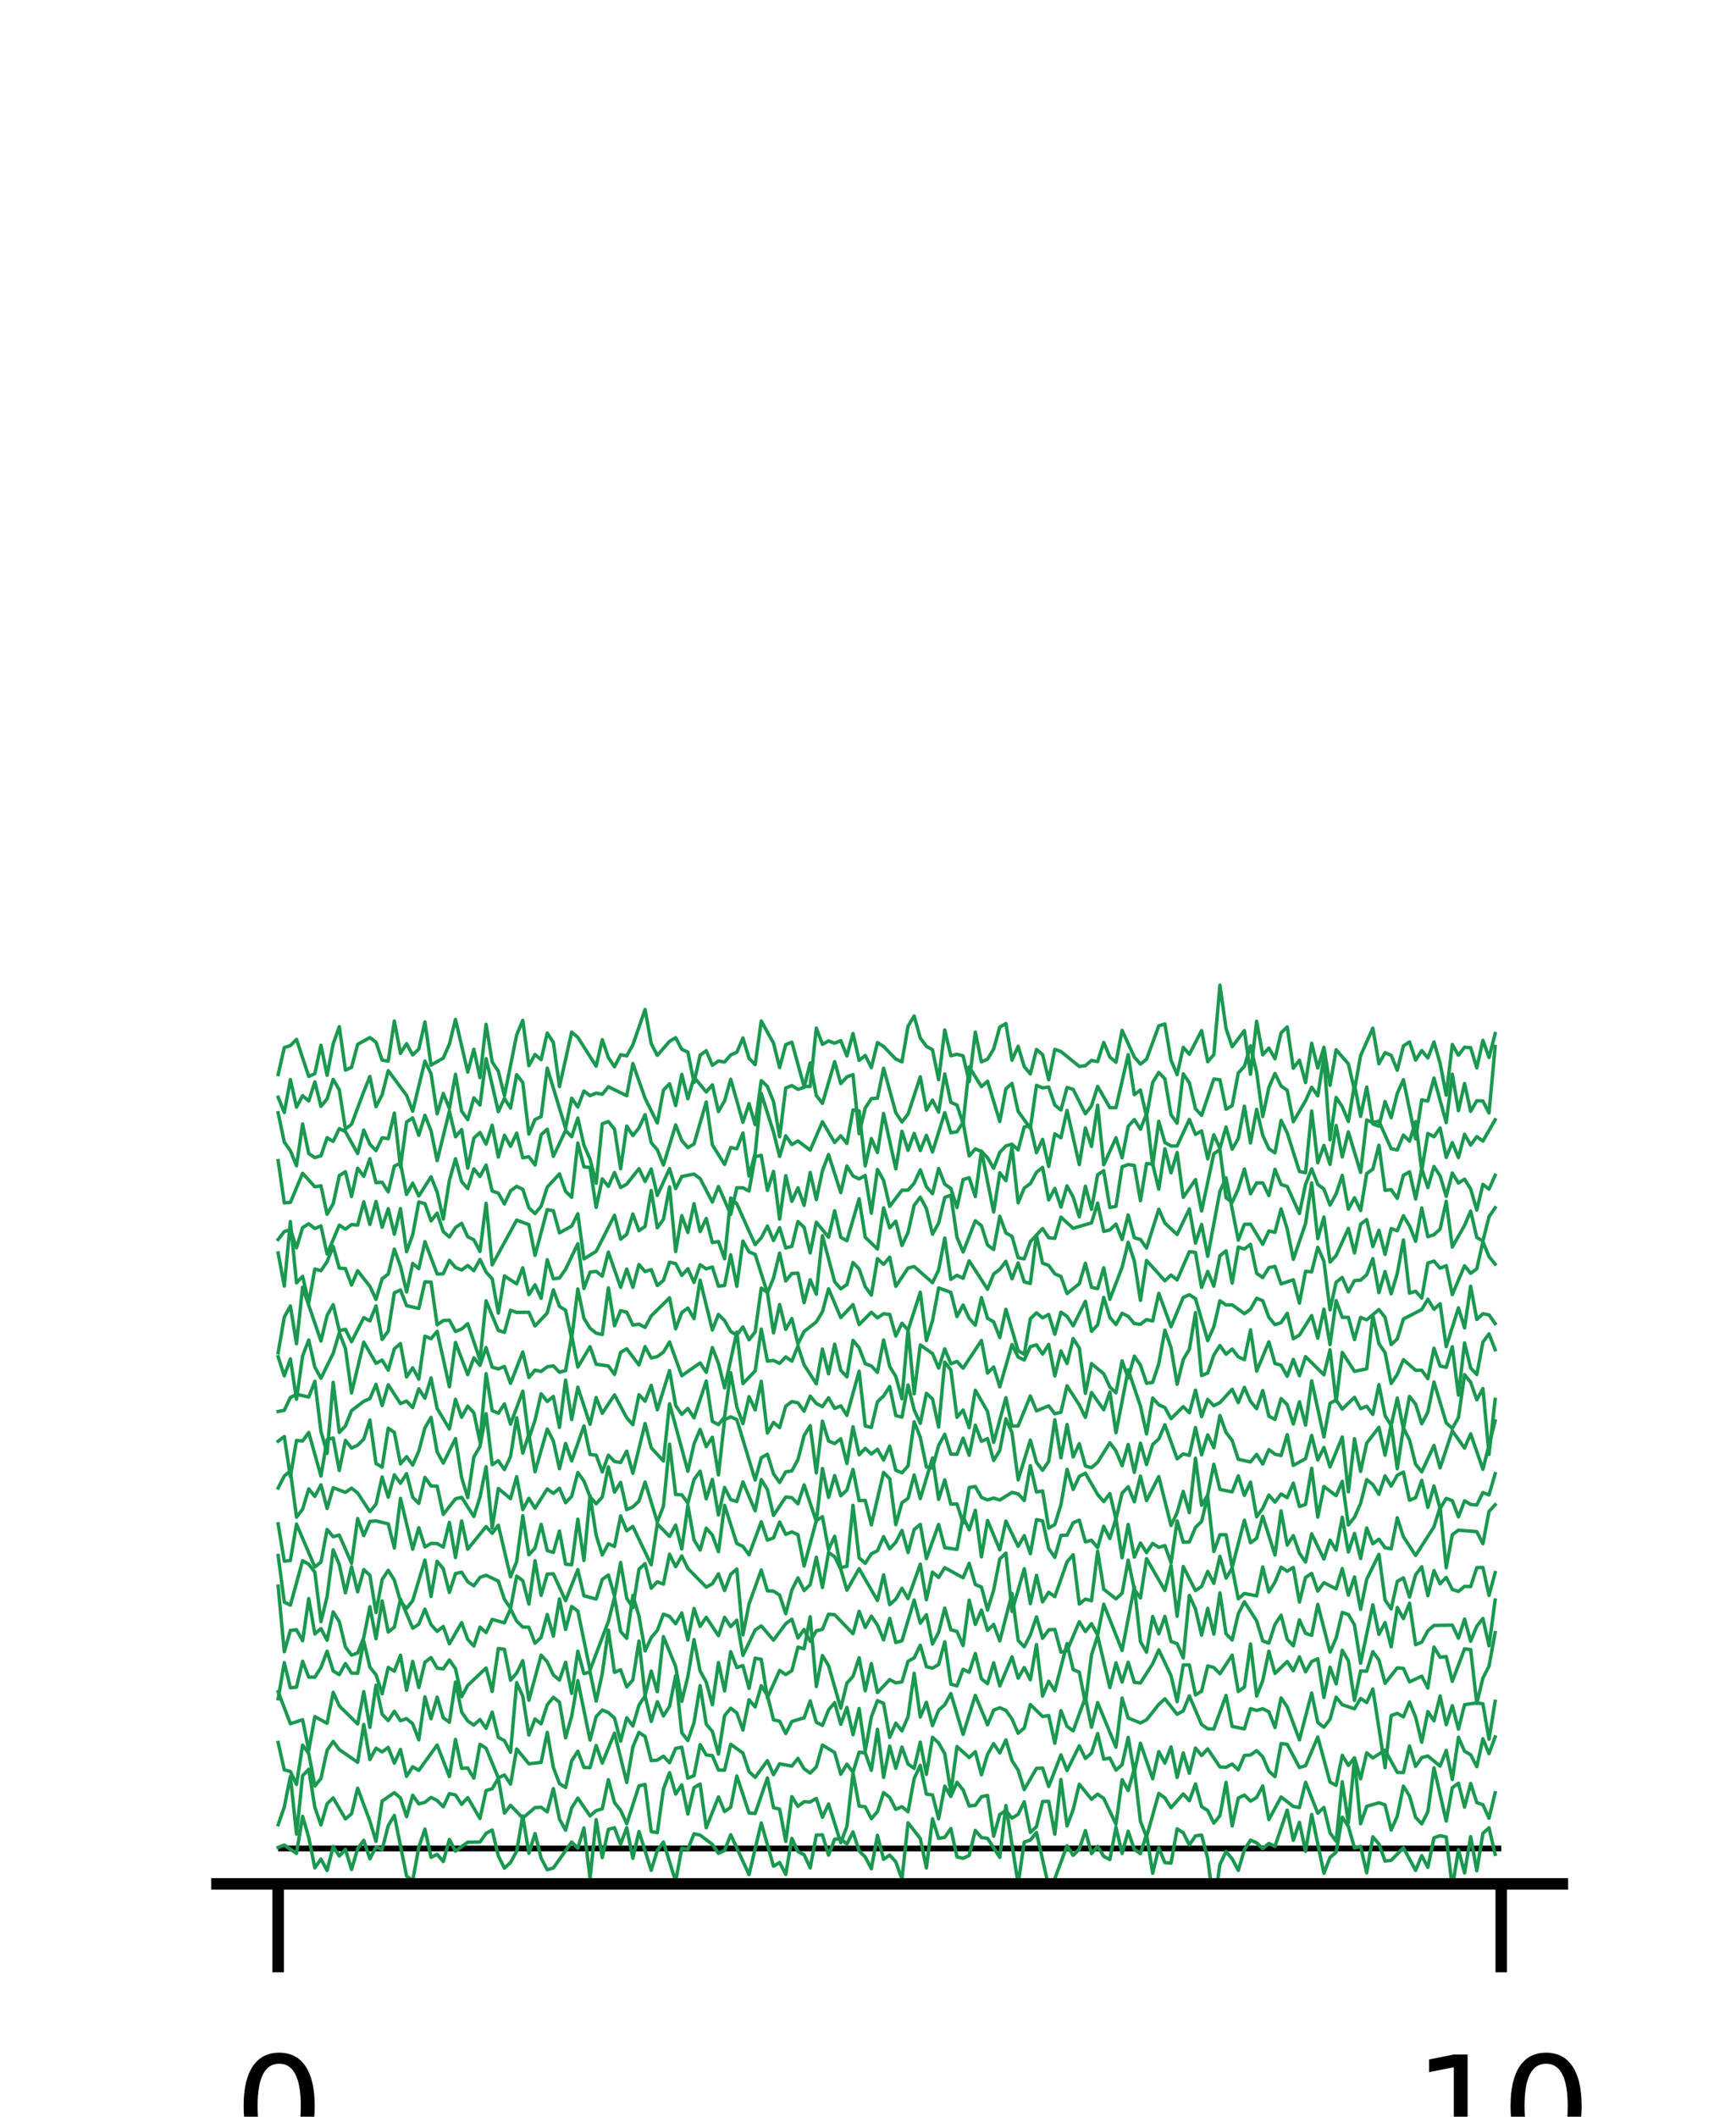 <?xml version="1.0" encoding="utf-8" standalone="no"?>
<!DOCTYPE svg PUBLIC "-//W3C//DTD SVG 1.1//EN"
  "http://www.w3.org/Graphics/SVG/1.1/DTD/svg11.dtd">
<svg xmlns:xlink="http://www.w3.org/1999/xlink" width="75.6pt" height="92.16pt" viewBox="0 0 75.6 92.16" xmlns="http://www.w3.org/2000/svg" version="1.1">
 <defs>
  <style type="text/css">*{stroke-linejoin: round; stroke-linecap: butt}</style>
 </defs>
 <g id="figure_1">
  <g id="patch_1">
   <path d="M 0 92.16 
L 75.6 92.16 
L 75.6 0 
L 0 0 
L 0 92.16 
z
" style="fill: none"/>
  </g>
  <g id="axes_1">
   <g id="patch_2">
    <path d="M 9.45 82.022 
L 68.04 82.022 
L 68.04 11.059 
L 9.45 11.059 
L 9.45 82.022 
z
" style="fill: none"/>
   </g>
   <g id="matplotlib.axis_1">
    <g id="xtick_1">
     <g id="line2d_1">
      <defs>
       <path id="md649dc0cb4" d="M 0 0 
L 0 3.85 
" style="stroke: #000000; stroke-width: 0.5"/>
      </defs>
      <g>
       <use xlink:href="#md649dc0cb4" x="12.113" y="82.022" style="stroke: #000000; stroke-width: 0.5"/>
      </g>
     </g>
     <g id="text_1">
      <!-- 0 -->
      <g transform="translate(10.204 93.931) scale(0.06 -0.06)">
       <defs>
        <path id="DejaVuSans-30" d="M 2034 4250 
Q 1547 4250 1301 3770 
Q 1056 3291 1056 2328 
Q 1056 1369 1301 889 
Q 1547 409 2034 409 
Q 2525 409 2770 889 
Q 3016 1369 3016 2328 
Q 3016 3291 2770 3770 
Q 2525 4250 2034 4250 
z
M 2034 4750 
Q 2819 4750 3233 4129 
Q 3647 3509 3647 2328 
Q 3647 1150 3233 529 
Q 2819 -91 2034 -91 
Q 1250 -91 836 529 
Q 422 1150 422 2328 
Q 422 3509 836 4129 
Q 1250 4750 2034 4750 
z
" transform="scale(0.016)"/>
       </defs>
       <use xlink:href="#DejaVuSans-30"/>
      </g>
     </g>
    </g>
    <g id="xtick_2">
     <g id="line2d_2">
      <g>
       <use xlink:href="#md649dc0cb4" x="65.377" y="82.022" style="stroke: #000000; stroke-width: 0.5"/>
      </g>
     </g>
     <g id="text_2">
      <!-- 10 -->
      <g transform="translate(61.559 93.931) scale(0.06 -0.06)">
       <defs>
        <path id="DejaVuSans-31" d="M 794 531 
L 1825 531 
L 1825 4091 
L 703 3866 
L 703 4441 
L 1819 4666 
L 2450 4666 
L 2450 531 
L 3481 531 
L 3481 0 
L 794 0 
L 794 531 
z
" transform="scale(0.016)"/>
       </defs>
       <use xlink:href="#DejaVuSans-31"/>
       <use xlink:href="#DejaVuSans-30" x="63.623"/>
      </g>
     </g>
    </g>
    <g id="text_3">
     <!-- Time (ms) -->
     <g transform="translate(23.625 103.738) scale(0.06 -0.06)">
      <defs>
       <path id="DejaVuSans-54" d="M -19 4666 
L 3928 4666 
L 3928 4134 
L 2272 4134 
L 2272 0 
L 1638 0 
L 1638 4134 
L -19 4134 
L -19 4666 
z
" transform="scale(0.016)"/>
       <path id="DejaVuSans-69" d="M 603 3500 
L 1178 3500 
L 1178 0 
L 603 0 
L 603 3500 
z
M 603 4863 
L 1178 4863 
L 1178 4134 
L 603 4134 
L 603 4863 
z
" transform="scale(0.016)"/>
       <path id="DejaVuSans-6d" d="M 3328 2828 
Q 3544 3216 3844 3400 
Q 4144 3584 4550 3584 
Q 5097 3584 5394 3201 
Q 5691 2819 5691 2113 
L 5691 0 
L 5113 0 
L 5113 2094 
Q 5113 2597 4934 2840 
Q 4756 3084 4391 3084 
Q 3944 3084 3684 2787 
Q 3425 2491 3425 1978 
L 3425 0 
L 2847 0 
L 2847 2094 
Q 2847 2600 2669 2842 
Q 2491 3084 2119 3084 
Q 1678 3084 1418 2786 
Q 1159 2488 1159 1978 
L 1159 0 
L 581 0 
L 581 3500 
L 1159 3500 
L 1159 2956 
Q 1356 3278 1631 3431 
Q 1906 3584 2284 3584 
Q 2666 3584 2933 3390 
Q 3200 3197 3328 2828 
z
" transform="scale(0.016)"/>
       <path id="DejaVuSans-65" d="M 3597 1894 
L 3597 1613 
L 953 1613 
Q 991 1019 1311 708 
Q 1631 397 2203 397 
Q 2534 397 2845 478 
Q 3156 559 3463 722 
L 3463 178 
Q 3153 47 2828 -22 
Q 2503 -91 2169 -91 
Q 1331 -91 842 396 
Q 353 884 353 1716 
Q 353 2575 817 3079 
Q 1281 3584 2069 3584 
Q 2775 3584 3186 3129 
Q 3597 2675 3597 1894 
z
M 3022 2063 
Q 3016 2534 2758 2815 
Q 2500 3097 2075 3097 
Q 1594 3097 1305 2825 
Q 1016 2553 972 2059 
L 3022 2063 
z
" transform="scale(0.016)"/>
       <path id="DejaVuSans-20" transform="scale(0.016)"/>
       <path id="DejaVuSans-28" d="M 1984 4856 
Q 1566 4138 1362 3434 
Q 1159 2731 1159 2009 
Q 1159 1288 1364 580 
Q 1569 -128 1984 -844 
L 1484 -844 
Q 1016 -109 783 600 
Q 550 1309 550 2009 
Q 550 2706 781 3412 
Q 1013 4119 1484 4856 
L 1984 4856 
z
" transform="scale(0.016)"/>
       <path id="DejaVuSans-73" d="M 2834 3397 
L 2834 2853 
Q 2591 2978 2328 3040 
Q 2066 3103 1784 3103 
Q 1356 3103 1142 2972 
Q 928 2841 928 2578 
Q 928 2378 1081 2264 
Q 1234 2150 1697 2047 
L 1894 2003 
Q 2506 1872 2764 1633 
Q 3022 1394 3022 966 
Q 3022 478 2636 193 
Q 2250 -91 1575 -91 
Q 1294 -91 989 -36 
Q 684 19 347 128 
L 347 722 
Q 666 556 975 473 
Q 1284 391 1588 391 
Q 1994 391 2212 530 
Q 2431 669 2431 922 
Q 2431 1156 2273 1281 
Q 2116 1406 1581 1522 
L 1381 1569 
Q 847 1681 609 1914 
Q 372 2147 372 2553 
Q 372 3047 722 3315 
Q 1072 3584 1716 3584 
Q 2034 3584 2315 3537 
Q 2597 3491 2834 3397 
z
" transform="scale(0.016)"/>
       <path id="DejaVuSans-29" d="M 513 4856 
L 1013 4856 
Q 1481 4119 1714 3412 
Q 1947 2706 1947 2009 
Q 1947 1309 1714 600 
Q 1481 -109 1013 -844 
L 513 -844 
Q 928 -128 1133 580 
Q 1338 1288 1338 2009 
Q 1338 2731 1133 3434 
Q 928 4138 513 4856 
z
" transform="scale(0.016)"/>
      </defs>
      <use xlink:href="#DejaVuSans-54"/>
      <use xlink:href="#DejaVuSans-69" x="57.959"/>
      <use xlink:href="#DejaVuSans-6d" x="85.742"/>
      <use xlink:href="#DejaVuSans-65" x="183.154"/>
      <use xlink:href="#DejaVuSans-20" x="244.678"/>
      <use xlink:href="#DejaVuSans-28" x="276.465"/>
      <use xlink:href="#DejaVuSans-6d" x="315.479"/>
      <use xlink:href="#DejaVuSans-73" x="412.891"/>
      <use xlink:href="#DejaVuSans-29" x="464.99"/>
     </g>
    </g>
   </g>
   <g id="matplotlib.axis_2"/>
   <g id="LineCollection_1">
    <path d="M 12.113 80.48 
L 65.377 80.48 
" clip-path="url(#p5f0c50c740)" style="fill: none; stroke: #000000; stroke-width: 0.25"/>
   </g>
   <g id="line2d_3">
    <path d="M 12.113 80.436 
L 12.38 80.334 
L 12.912 80.694 
L 13.178 79.082 
L 13.445 79.999 
L 13.711 81.323 
L 13.977 80.94 
L 14.244 81.441 
L 14.51 80.395 
L 14.776 80.81 
L 15.043 80.518 
L 15.309 81.395 
L 15.575 80.491 
L 15.842 80.125 
L 16.108 80.931 
L 16.374 80.416 
L 16.641 80.52 
L 16.907 79.488 
L 17.173 79.039 
L 17.706 81.678 
L 17.972 81.886 
L 18.238 80.427 
L 18.505 79.636 
L 18.771 80.866 
L 19.037 80.738 
L 19.304 81.049 
L 19.57 80.088 
L 19.836 80.596 
L 20.369 80.209 
L 20.902 80.2 
L 21.168 79.822 
L 21.434 79.677 
L 21.701 80.805 
L 21.967 81.335 
L 22.233 81.091 
L 22.5 80.598 
L 22.766 79.064 
L 23.032 80.69 
L 23.299 79.83 
L 23.565 80.899 
L 23.831 81.407 
L 24.098 81.329 
L 24.896 80.201 
L 25.163 80.467 
L 25.429 79.585 
L 25.695 81.779 
L 25.962 79.224 
L 26.228 80.877 
L 26.494 79.649 
L 26.761 79.579 
L 27.027 80.293 
L 27.293 79.578 
L 27.56 80.908 
L 27.826 79.742 
L 28.359 81.43 
L 28.625 80.565 
L 28.891 80.204 
L 29.424 81.915 
L 29.69 80.472 
L 29.956 80.512 
L 30.223 79.843 
L 30.489 79.897 
L 31.022 80.302 
L 31.288 80.692 
L 31.554 80.569 
L 31.821 79.882 
L 32.62 81.617 
L 33.152 79.371 
L 33.685 81.251 
L 33.951 81.094 
L 34.218 81.608 
L 34.484 80.041 
L 34.75 80.614 
L 35.017 80.75 
L 35.283 81.327 
L 35.549 79.896 
L 35.816 79.888 
L 36.082 80.771 
L 36.348 80.075 
L 36.614 80.061 
L 36.881 80.29 
L 37.147 79.759 
L 37.413 80.581 
L 37.68 80.852 
L 37.946 81.361 
L 38.212 79.908 
L 38.479 80.954 
L 38.745 80.768 
L 39.011 81.062 
L 39.278 81.815 
L 39.544 79.364 
L 40.077 80.048 
L 40.343 81.328 
L 40.609 79.187 
L 40.876 80.041 
L 41.142 79.997 
L 41.408 79.615 
L 41.675 80.845 
L 41.941 80.908 
L 42.207 80.783 
L 42.473 79.693 
L 42.74 80.004 
L 43.006 80.039 
L 43.539 80.867 
L 43.805 78.613 
L 44.338 82.02 
L 44.604 80.2 
L 44.87 80.114 
L 45.137 79.787 
L 45.669 82.145 
L 45.936 81.789 
L 46.468 80.364 
L 46.735 80.78 
L 47.001 80.511 
L 47.267 79.702 
L 47.533 80.703 
L 47.8 80.389 
L 48.066 80.823 
L 48.332 80.964 
L 48.599 79.559 
L 48.865 80.695 
L 49.131 79.732 
L 49.398 80.52 
L 49.664 80.702 
L 49.93 79.864 
L 50.197 81.559 
L 50.463 80.452 
L 50.729 81.097 
L 50.996 81.116 
L 51.262 79.624 
L 51.528 79.797 
L 51.795 80.324 
L 52.061 79.932 
L 52.327 79.895 
L 52.594 80.914 
L 52.86 83.002 
L 53.126 81.179 
L 53.392 80.613 
L 53.659 80.931 
L 53.925 81.435 
L 54.191 80.535 
L 54.458 80.117 
L 54.724 80.231 
L 54.99 80.487 
L 55.257 80.262 
L 55.523 80.387 
L 56.056 78.809 
L 56.322 80.126 
L 56.588 79.342 
L 56.855 80.607 
L 57.121 79 
L 57.654 81.559 
L 57.92 80.874 
L 58.186 80.642 
L 58.453 79.118 
L 58.719 79.519 
L 58.985 80.455 
L 59.252 80.391 
L 59.518 81.54 
L 59.784 79.973 
L 60.05 80.284 
L 60.317 81.027 
L 60.583 80.997 
L 61.116 80.451 
L 61.648 81.435 
L 61.915 80.791 
L 62.181 81.301 
L 62.447 80.015 
L 62.714 79.925 
L 62.98 79.978 
L 63.246 82.185 
L 63.513 80.532 
L 63.779 81.544 
L 64.045 79.966 
L 64.312 81.45 
L 64.578 79.824 
L 64.844 79.58 
L 65.111 80.734 
L 65.111 80.734 
" clip-path="url(#p5f0c50c740)" style="fill: none; stroke: #1a9850; stroke-width: 0.15; stroke-linecap: square"/>
   </g>
   <g id="line2d_4">
    <path d="M 12.113 79.446 
L 12.38 78.676 
L 12.646 77.34 
L 12.912 79.852 
L 13.178 77.312 
L 13.445 77.031 
L 13.711 78.689 
L 13.977 79.455 
L 14.244 78.537 
L 14.51 78.278 
L 15.043 79.193 
L 15.309 78.969 
L 15.575 77.856 
L 16.108 79.291 
L 16.374 80.169 
L 16.641 78.414 
L 17.173 78.052 
L 17.44 78.279 
L 17.706 79.093 
L 17.972 78.163 
L 18.238 78.538 
L 18.505 78.47 
L 18.771 78.257 
L 19.037 78.391 
L 19.304 78.666 
L 19.57 78.093 
L 19.836 78.152 
L 20.103 78.559 
L 20.369 78.266 
L 20.902 79.176 
L 21.168 77.958 
L 21.434 77.882 
L 21.701 77.426 
L 21.967 78.94 
L 22.233 78.601 
L 22.766 79.157 
L 23.299 78.701 
L 23.565 78.685 
L 23.831 78.887 
L 24.098 77.874 
L 24.364 79.204 
L 24.63 79.683 
L 24.896 78.714 
L 25.163 78.287 
L 25.695 79.063 
L 25.962 78.834 
L 26.228 78.752 
L 26.494 77.485 
L 26.761 78.485 
L 27.027 78.82 
L 27.293 79.401 
L 27.826 77.757 
L 28.092 77.692 
L 28.359 79.745 
L 28.625 79.792 
L 28.891 77.894 
L 29.158 77.179 
L 29.424 78.112 
L 29.69 77.713 
L 29.956 78.985 
L 30.223 77.831 
L 30.489 77.676 
L 30.755 79.578 
L 31.288 78.236 
L 31.554 78.872 
L 31.821 78.685 
L 32.087 77.324 
L 32.62 78.938 
L 32.886 78.957 
L 33.419 77.409 
L 33.685 78.704 
L 33.951 78.767 
L 34.218 80.174 
L 34.484 78.225 
L 34.75 78.648 
L 35.017 78.444 
L 35.283 78.456 
L 35.549 78.3 
L 35.816 79.123 
L 36.082 78.545 
L 36.614 80.229 
L 36.881 79.52 
L 37.147 77.189 
L 37.413 78.633 
L 37.68 78.666 
L 37.946 79.185 
L 38.212 78.876 
L 38.479 78.049 
L 38.745 78.257 
L 39.011 78.779 
L 39.278 78.662 
L 39.544 78.882 
L 39.81 77.43 
L 40.077 76.862 
L 40.343 78.115 
L 40.609 78.149 
L 40.876 79.189 
L 41.142 77.768 
L 41.408 78.216 
L 41.675 77.598 
L 41.941 77.928 
L 42.207 78.63 
L 42.473 78.602 
L 42.74 78.225 
L 43.006 78.171 
L 43.272 79.948 
L 43.539 78.999 
L 43.805 78.832 
L 44.071 79.158 
L 44.338 78.993 
L 44.604 78.448 
L 44.87 79.782 
L 45.137 79.53 
L 45.403 78.437 
L 45.669 78.431 
L 45.936 79.859 
L 46.202 77.481 
L 46.468 79.501 
L 46.735 78.787 
L 47.001 77.683 
L 47.533 78.337 
L 47.8 78.114 
L 48.066 78.302 
L 48.599 79.425 
L 48.865 77.483 
L 49.131 77.959 
L 49.398 77.008 
L 49.664 79.297 
L 49.93 79.979 
L 50.463 78.083 
L 50.729 78.279 
L 50.996 78.706 
L 51.528 78.105 
L 51.795 78.403 
L 52.061 77.671 
L 52.327 78.658 
L 52.594 78.828 
L 52.86 79.375 
L 53.126 79.052 
L 53.392 77.602 
L 53.659 79.5 
L 53.925 78.286 
L 54.191 78.155 
L 54.458 78.419 
L 54.724 78.26 
L 54.99 77.757 
L 55.257 79.222 
L 55.789 78.238 
L 56.322 78.65 
L 56.588 78.697 
L 56.855 77.599 
L 57.387 78.947 
L 57.654 78.693 
L 57.92 79.801 
L 58.186 80.166 
L 58.453 77.577 
L 58.719 79.357 
L 58.985 76.596 
L 59.252 79.406 
L 59.518 78.646 
L 60.05 78.491 
L 60.317 78.582 
L 60.583 79.676 
L 60.849 79.076 
L 61.116 77.765 
L 61.382 78.196 
L 61.648 79.127 
L 61.915 79.41 
L 62.181 78.879 
L 62.447 76.968 
L 62.98 79.289 
L 63.246 77.835 
L 63.513 77.639 
L 63.779 78.681 
L 64.045 77.65 
L 64.312 78.481 
L 64.578 78.576 
L 64.844 79.164 
L 65.111 78.055 
L 65.111 78.055 
" clip-path="url(#p5f0c50c740)" style="fill: none; stroke: #1a9850; stroke-width: 0.15; stroke-linecap: square"/>
   </g>
   <g id="line2d_5">
    <path d="M 12.113 75.866 
L 12.38 77.059 
L 12.646 77.126 
L 12.912 77.693 
L 13.178 75.979 
L 13.445 76.337 
L 13.711 77.761 
L 13.977 77.434 
L 14.244 76.209 
L 14.51 75.82 
L 14.776 76.175 
L 15.575 76.73 
L 15.842 75.081 
L 16.108 76.61 
L 16.374 76.114 
L 16.641 76.274 
L 16.907 76.081 
L 17.173 76.767 
L 17.44 76.169 
L 17.706 77.339 
L 17.972 76.922 
L 18.238 77.082 
L 19.037 75.977 
L 19.57 77.348 
L 19.836 75.73 
L 20.103 76.991 
L 20.369 76.974 
L 20.635 77.42 
L 20.902 75.944 
L 21.168 76.116 
L 21.701 77.406 
L 21.967 77.279 
L 22.233 77.679 
L 22.5 76.149 
L 23.032 76.793 
L 23.565 76.733 
L 23.831 75.424 
L 24.098 76.956 
L 24.364 77.656 
L 24.63 77.825 
L 24.896 76.663 
L 25.163 76.244 
L 25.429 76.953 
L 25.695 76.962 
L 25.962 75.995 
L 26.228 76.763 
L 26.761 75.458 
L 27.293 77.607 
L 27.56 76.06 
L 27.826 75.425 
L 28.092 75.606 
L 28.359 76.658 
L 28.625 76.632 
L 28.891 76.464 
L 29.158 76.749 
L 29.424 76.123 
L 29.69 76.071 
L 29.956 77.42 
L 30.223 77.311 
L 30.489 75.956 
L 30.755 76.407 
L 31.022 76.44 
L 31.288 77.066 
L 31.554 77.072 
L 31.821 75.942 
L 32.353 76.327 
L 32.62 77.134 
L 32.886 77.384 
L 33.419 76.657 
L 33.685 77.27 
L 33.951 76.794 
L 34.484 76.894 
L 34.75 76.56 
L 35.017 77.012 
L 35.283 77.197 
L 35.549 76.929 
L 35.816 75.979 
L 36.348 76.302 
L 36.614 77.248 
L 36.881 76.809 
L 37.147 77.164 
L 37.413 76.289 
L 37.68 76.317 
L 37.946 77.078 
L 38.212 75.292 
L 38.479 77.387 
L 38.745 76.024 
L 39.011 76.992 
L 39.278 76.066 
L 39.544 76.801 
L 39.81 76.995 
L 40.077 75.848 
L 40.343 77.253 
L 40.609 75.64 
L 40.876 75.887 
L 41.142 76.354 
L 41.408 78.032 
L 41.675 76.043 
L 42.207 76.52 
L 42.473 76.267 
L 42.74 77.275 
L 43.006 76.381 
L 43.272 75.915 
L 43.539 76.32 
L 43.805 75.755 
L 44.071 76.653 
L 44.338 77.07 
L 44.604 77.918 
L 45.137 76.992 
L 45.403 76.978 
L 45.669 77.784 
L 46.202 76.405 
L 46.468 77.085 
L 47.001 76.012 
L 47.267 76.561 
L 47.533 76.325 
L 47.8 75.476 
L 48.066 76.591 
L 48.332 76.543 
L 48.599 77.068 
L 48.865 76.833 
L 49.131 75.646 
L 49.398 77.178 
L 49.664 75.899 
L 50.197 77.444 
L 50.463 76.263 
L 50.729 76.764 
L 50.996 76.058 
L 51.262 77.39 
L 51.528 76.32 
L 51.795 77.207 
L 52.061 76.107 
L 52.327 76.434 
L 52.594 76.145 
L 53.126 76.931 
L 53.392 76.945 
L 53.659 76.803 
L 53.925 77.059 
L 54.191 76.432 
L 54.458 76.41 
L 54.724 76.223 
L 54.99 76.487 
L 55.257 77.112 
L 55.523 77.354 
L 55.789 75.913 
L 56.056 75.947 
L 56.588 76.957 
L 56.855 76.877 
L 57.387 75.627 
L 57.92 77.589 
L 58.186 77.732 
L 58.453 76.424 
L 58.719 76.862 
L 58.985 76.533 
L 59.252 77.45 
L 59.518 76.314 
L 59.784 76.541 
L 60.317 76.199 
L 60.849 77.168 
L 61.116 77.175 
L 61.382 76.019 
L 61.648 76.909 
L 61.915 76.523 
L 62.181 76.454 
L 62.714 76.894 
L 62.98 76.21 
L 63.246 77.477 
L 63.513 75.639 
L 63.779 76.248 
L 64.045 76.398 
L 64.312 76.919 
L 64.578 75.703 
L 64.844 76.351 
L 65.111 75.623 
L 65.111 75.623 
" clip-path="url(#p5f0c50c740)" style="fill: none; stroke: #1a9850; stroke-width: 0.15; stroke-linecap: square"/>
   </g>
   <g id="line2d_6">
    <path d="M 12.113 73.653 
L 12.646 75.049 
L 13.178 74.875 
L 13.445 76.208 
L 13.711 74.739 
L 14.244 75.029 
L 14.51 73.683 
L 14.776 74.274 
L 15.575 75.062 
L 15.842 73.654 
L 16.108 75.208 
L 16.374 73.374 
L 16.641 74.635 
L 16.907 74.915 
L 17.173 74.509 
L 17.44 74.917 
L 17.706 74.828 
L 17.972 75.053 
L 18.238 75.753 
L 18.505 73.876 
L 18.771 74.832 
L 19.037 73.892 
L 19.304 74.794 
L 19.57 74.981 
L 19.836 73.233 
L 20.103 74.54 
L 20.369 74.929 
L 20.635 75.107 
L 20.902 74.866 
L 21.168 75.25 
L 21.434 74.544 
L 21.701 75.642 
L 21.967 75.787 
L 22.233 76.292 
L 22.5 73.261 
L 22.766 73.854 
L 23.032 75.544 
L 23.299 74.844 
L 23.565 75.053 
L 23.831 74.228 
L 24.098 73.897 
L 24.364 74.113 
L 24.63 75.663 
L 24.896 74.716 
L 25.163 73.173 
L 25.695 75.76 
L 25.962 74.741 
L 26.228 74.451 
L 26.494 74.564 
L 26.761 74.807 
L 27.027 75.807 
L 27.293 74.79 
L 27.56 75.148 
L 27.826 74.242 
L 28.092 73.836 
L 28.359 74.95 
L 28.625 74.091 
L 28.891 74.71 
L 29.158 74.292 
L 29.424 72.955 
L 29.69 75.444 
L 29.956 75.78 
L 30.223 74.997 
L 30.489 73.39 
L 30.755 75.068 
L 31.022 75.386 
L 31.288 76.373 
L 31.554 74.698 
L 31.821 74.375 
L 32.087 74.578 
L 32.353 75.323 
L 32.62 74.006 
L 32.886 74.321 
L 33.152 73.394 
L 33.419 73.81 
L 33.685 74.881 
L 33.951 74.936 
L 34.218 75.477 
L 34.484 74.952 
L 35.017 74.791 
L 35.283 74.054 
L 35.549 74.984 
L 35.816 75.124 
L 36.082 74.449 
L 36.348 74.135 
L 36.614 75.074 
L 36.881 74.34 
L 37.147 75.526 
L 37.413 74.387 
L 37.68 76.24 
L 37.946 74.752 
L 38.212 74.043 
L 38.479 74.163 
L 38.745 75.643 
L 39.011 75.024 
L 39.278 75.361 
L 39.544 74.742 
L 39.81 72.851 
L 40.077 74.758 
L 40.343 74.116 
L 40.609 75.133 
L 40.876 74.46 
L 41.142 74.225 
L 41.408 73.736 
L 41.941 75.514 
L 42.473 73.814 
L 43.006 75.096 
L 43.272 74.456 
L 43.539 74.354 
L 43.805 74.469 
L 44.071 74.843 
L 44.338 75.463 
L 44.604 75.235 
L 44.87 74.214 
L 45.403 74.735 
L 45.669 74.69 
L 45.936 75.899 
L 46.202 74.48 
L 46.468 75.163 
L 46.735 75.361 
L 47.267 73.897 
L 47.533 75.201 
L 47.8 74.13 
L 48.599 76.07 
L 48.865 73.931 
L 49.131 74.799 
L 49.664 75.014 
L 49.93 74.879 
L 50.463 74.207 
L 50.729 73.964 
L 51.262 74.639 
L 51.528 74.488 
L 51.795 73.839 
L 52.327 75.084 
L 52.594 75.27 
L 52.86 75.278 
L 53.392 73.818 
L 53.659 75.167 
L 54.191 75.275 
L 54.458 74.391 
L 54.724 74.47 
L 54.99 74.395 
L 55.257 74.531 
L 55.523 75.216 
L 55.789 73.924 
L 56.056 74.316 
L 56.588 75.754 
L 57.121 73.712 
L 57.387 74.996 
L 57.654 75.201 
L 57.92 74.856 
L 58.186 73.893 
L 58.453 74.221 
L 58.985 74.399 
L 59.252 73.948 
L 59.518 74.128 
L 59.784 73.535 
L 60.317 76.962 
L 60.583 74.693 
L 60.849 74.597 
L 61.116 74.75 
L 61.382 74.101 
L 61.648 74.764 
L 61.915 75.855 
L 62.181 74.521 
L 62.447 74.924 
L 62.714 73.841 
L 62.98 75.092 
L 63.246 74.259 
L 63.513 75.283 
L 63.779 74.219 
L 64.312 74.142 
L 64.578 74.182 
L 64.844 75.724 
L 65.111 74.076 
L 65.111 74.076 
" clip-path="url(#p5f0c50c740)" style="fill: none; stroke: #1a9850; stroke-width: 0.15; stroke-linecap: square"/>
   </g>
   <g id="line2d_7">
    <path d="M 12.113 73.961 
L 12.38 72.388 
L 12.646 73.486 
L 12.912 73.454 
L 13.178 72.331 
L 13.445 73.019 
L 13.711 73.022 
L 13.977 72.603 
L 14.244 71.891 
L 14.51 72.751 
L 14.776 72.911 
L 15.043 72.427 
L 15.309 72.845 
L 15.575 72.854 
L 15.842 71.455 
L 16.108 72.587 
L 16.374 72.915 
L 16.641 73.747 
L 16.907 72.598 
L 17.173 72.761 
L 17.44 72.065 
L 17.706 73.594 
L 17.972 72.334 
L 18.238 73.47 
L 18.505 72.373 
L 18.771 72.17 
L 19.037 72.627 
L 19.304 72.659 
L 19.57 72.273 
L 19.836 72.655 
L 20.103 73.872 
L 20.369 73.379 
L 21.168 72.622 
L 21.434 73.643 
L 21.701 71.775 
L 21.967 71.809 
L 22.233 73.153 
L 22.5 72.845 
L 22.766 72.302 
L 23.032 74.027 
L 23.565 72.064 
L 23.831 72.352 
L 24.098 72.926 
L 24.364 73.15 
L 24.63 72.376 
L 24.896 73.731 
L 25.163 71.89 
L 25.429 72.867 
L 25.695 72.798 
L 25.962 74.068 
L 26.228 72.861 
L 26.494 70.972 
L 26.761 72.814 
L 27.027 72.7 
L 27.293 73.446 
L 27.56 73.142 
L 27.826 71.45 
L 28.092 73.824 
L 28.359 72.753 
L 28.625 73.657 
L 28.891 71.256 
L 29.424 72.562 
L 29.69 74.073 
L 29.956 72.992 
L 30.223 71.385 
L 30.489 72.755 
L 30.755 73.233 
L 31.022 74.224 
L 31.288 72.387 
L 31.554 73.62 
L 31.821 71.913 
L 32.087 72.604 
L 32.353 72.516 
L 32.62 73.51 
L 32.886 72.197 
L 33.152 72.243 
L 33.419 73.921 
L 33.951 72.729 
L 34.218 72.909 
L 34.484 72.739 
L 34.75 71.716 
L 35.017 71.786 
L 35.283 70.392 
L 35.549 73.431 
L 35.816 72.083 
L 36.082 72.52 
L 36.614 74.373 
L 36.881 73.278 
L 37.147 72.991 
L 37.413 72.177 
L 37.68 73.613 
L 37.946 72.43 
L 38.212 73.692 
L 38.745 73.127 
L 39.011 73.271 
L 39.278 73.227 
L 39.544 72.331 
L 39.81 72.182 
L 40.077 71.63 
L 40.343 72.564 
L 40.609 72.629 
L 40.876 72.471 
L 41.142 71.485 
L 41.408 73.323 
L 41.675 73.402 
L 41.941 72.678 
L 42.207 72.809 
L 42.473 71.993 
L 42.74 73.094 
L 43.006 73.306 
L 43.272 72.397 
L 43.539 73.404 
L 44.071 72.134 
L 44.338 73.065 
L 44.604 72.601 
L 44.87 73.134 
L 45.137 71.603 
L 45.403 73.846 
L 45.669 73.198 
L 45.936 73.612 
L 46.468 71.556 
L 46.735 72.693 
L 47.001 72.804 
L 47.267 74.149 
L 47.533 72.058 
L 47.8 71.221 
L 48.332 73.473 
L 48.599 72.4 
L 48.865 73.234 
L 49.131 72.374 
L 49.398 73.248 
L 49.664 73.277 
L 50.197 72.435 
L 50.463 71.834 
L 50.996 72.956 
L 51.262 74.089 
L 51.528 72.49 
L 51.795 72.489 
L 52.061 73.796 
L 52.327 73.633 
L 52.594 72.533 
L 52.86 72.599 
L 53.126 72.873 
L 53.659 72.062 
L 53.925 73.647 
L 54.191 73.451 
L 54.458 71.579 
L 54.724 73.847 
L 54.99 73.172 
L 55.257 71.893 
L 55.523 72.86 
L 56.056 72.341 
L 56.322 72.744 
L 56.588 72.138 
L 56.855 72.791 
L 57.121 72.339 
L 57.387 72.222 
L 57.654 73.905 
L 57.92 72.589 
L 58.186 73.313 
L 58.453 71.85 
L 58.719 72.309 
L 58.985 74.037 
L 59.252 72.752 
L 59.518 72.761 
L 59.784 71.91 
L 60.05 72.273 
L 60.317 73.29 
L 60.849 72.617 
L 61.116 72.639 
L 61.382 73.226 
L 61.915 72.979 
L 62.181 73.495 
L 62.447 71.71 
L 62.714 72.156 
L 62.98 72.123 
L 63.246 73.206 
L 63.779 71.787 
L 64.045 71.822 
L 64.312 74.167 
L 64.578 73.061 
L 64.844 72.543 
L 65.111 71.084 
L 65.111 71.084 
" clip-path="url(#p5f0c50c740)" style="fill: none; stroke: #1a9850; stroke-width: 0.15; stroke-linecap: square"/>
   </g>
   <g id="line2d_8">
    <path d="M 12.113 69.061 
L 12.38 71.916 
L 12.646 70.986 
L 12.912 70.959 
L 13.178 71.438 
L 13.445 69.599 
L 13.711 71.141 
L 13.977 70.909 
L 14.244 71.414 
L 14.51 70.181 
L 14.776 70.607 
L 15.043 71.709 
L 15.309 72.063 
L 15.575 71.967 
L 15.842 71.297 
L 16.108 69.955 
L 16.374 71.347 
L 16.641 69.702 
L 16.907 71.058 
L 17.173 70.843 
L 17.44 69.624 
L 17.972 70.89 
L 18.238 70.716 
L 18.505 70.059 
L 18.771 70.735 
L 19.037 71.028 
L 19.304 70.814 
L 19.57 71.57 
L 20.103 70.646 
L 20.369 71.375 
L 20.635 71.666 
L 20.902 70.843 
L 21.168 71.08 
L 21.434 70.506 
L 21.967 70.656 
L 22.233 70.052 
L 22.5 70.58 
L 22.766 70.842 
L 23.032 70.847 
L 23.299 71.544 
L 23.565 71.29 
L 23.831 70.292 
L 24.098 71.234 
L 24.364 69.612 
L 24.63 70.945 
L 24.896 69.944 
L 25.163 70.141 
L 25.695 72.713 
L 26.494 70.595 
L 26.761 69.545 
L 27.027 71.032 
L 27.293 71.33 
L 27.56 69.459 
L 27.826 70.363 
L 28.092 71.88 
L 28.359 71.299 
L 28.625 70.984 
L 28.891 70.277 
L 29.158 70.375 
L 29.424 70.696 
L 29.69 70.224 
L 29.956 71.404 
L 30.223 70.032 
L 30.489 70.809 
L 30.755 70.415 
L 31.288 71.217 
L 31.554 70.417 
L 31.821 70.823 
L 32.087 70.542 
L 32.353 72.074 
L 32.886 70.969 
L 33.152 70.79 
L 33.685 71.411 
L 34.218 70.694 
L 34.484 70.499 
L 34.75 71.316 
L 35.017 70.945 
L 35.283 71.463 
L 35.549 71.003 
L 35.816 70.937 
L 36.082 70.28 
L 36.348 70.304 
L 37.147 71.13 
L 37.413 70.154 
L 37.68 70.86 
L 37.946 70.365 
L 38.212 70.753 
L 38.479 71.399 
L 38.745 70.464 
L 39.011 71.514 
L 39.278 71.437 
L 39.81 69.665 
L 40.077 70.672 
L 40.343 70.304 
L 40.609 71.58 
L 40.876 71.069 
L 41.142 70.015 
L 41.408 70.957 
L 41.675 71.03 
L 41.941 71.648 
L 42.207 69.669 
L 42.473 70.724 
L 42.74 70.101 
L 43.006 70.987 
L 43.272 70.725 
L 43.539 71.445 
L 44.071 69.377 
L 44.338 71.416 
L 44.604 71.698 
L 44.87 71.179 
L 45.137 70.396 
L 45.403 71.329 
L 45.669 70.964 
L 45.936 70.942 
L 46.202 71.933 
L 46.468 71.873 
L 47.001 70.606 
L 47.267 71.036 
L 47.533 70.693 
L 47.8 71.19 
L 48.066 69.845 
L 48.865 71.858 
L 49.398 69.086 
L 49.664 71.471 
L 49.93 71.933 
L 50.197 70.376 
L 50.463 71.136 
L 50.729 70.378 
L 50.996 71.469 
L 51.262 71.562 
L 51.528 72.185 
L 51.795 69.46 
L 52.061 70.056 
L 52.327 71.193 
L 52.594 70.029 
L 52.86 71.148 
L 53.126 69.354 
L 53.392 71.135 
L 53.659 71.406 
L 53.925 70.262 
L 54.191 69.74 
L 54.724 70.57 
L 54.99 71.442 
L 55.257 71.543 
L 55.523 70.724 
L 55.789 70.324 
L 56.056 71.373 
L 56.322 71.657 
L 56.588 70.527 
L 56.855 71.114 
L 57.121 71.2 
L 57.387 69.853 
L 57.92 71.929 
L 58.186 71.32 
L 58.453 70.204 
L 58.719 70.295 
L 58.985 70.746 
L 59.252 72.41 
L 59.784 69.873 
L 60.05 71.161 
L 60.317 70.643 
L 60.583 71.699 
L 60.849 69.989 
L 61.116 70.472 
L 61.382 69.803 
L 61.648 71.609 
L 61.915 71.493 
L 62.181 71.002 
L 62.447 70.77 
L 63.246 70.756 
L 63.513 71.325 
L 63.779 70.492 
L 64.045 71.456 
L 64.312 70.805 
L 64.578 70.465 
L 64.844 71.657 
L 65.111 69.664 
L 65.111 69.664 
" clip-path="url(#p5f0c50c740)" style="fill: none; stroke: #1a9850; stroke-width: 0.15; stroke-linecap: square"/>
   </g>
   <g id="line2d_9">
    <path d="M 12.113 67.725 
L 12.38 69.753 
L 12.646 69.887 
L 13.178 67.952 
L 13.445 68.105 
L 13.711 68.454 
L 13.977 70.604 
L 14.244 69.52 
L 14.51 67.477 
L 14.776 68.121 
L 15.043 69.351 
L 15.309 68.215 
L 15.575 69.308 
L 15.842 68.34 
L 16.108 68.588 
L 16.374 70.207 
L 16.641 68.771 
L 16.907 68.37 
L 17.173 68.796 
L 17.44 69.724 
L 17.706 70.03 
L 17.972 69.691 
L 18.505 67.922 
L 18.771 69.507 
L 19.037 67.975 
L 19.304 68.304 
L 19.57 69.333 
L 19.836 68.512 
L 20.103 68.451 
L 20.369 68.867 
L 20.635 69.045 
L 20.902 68.679 
L 21.168 68.584 
L 21.701 68.838 
L 21.967 69.633 
L 22.233 70.022 
L 22.5 68.621 
L 22.766 68.819 
L 23.032 69.838 
L 23.299 67.952 
L 23.565 69.46 
L 23.831 68.537 
L 24.098 68.522 
L 24.63 69.693 
L 25.163 68.34 
L 25.429 69.479 
L 25.962 69.621 
L 26.228 68.765 
L 26.494 68.573 
L 26.761 69.493 
L 27.027 68.028 
L 27.293 69.586 
L 27.56 69.996 
L 27.826 68.322 
L 28.092 68.079 
L 28.359 69.148 
L 28.625 68.867 
L 28.891 68.973 
L 29.158 67.669 
L 29.424 68.214 
L 29.69 67.743 
L 29.956 68.29 
L 30.755 69.101 
L 31.022 68.956 
L 31.288 68.524 
L 31.554 69.252 
L 31.821 68.544 
L 32.087 68.313 
L 32.353 71.18 
L 32.62 69.835 
L 33.152 68.356 
L 33.419 69.261 
L 33.685 69.277 
L 33.951 69.448 
L 34.218 70.26 
L 34.484 69.229 
L 34.75 68.699 
L 35.017 69.252 
L 35.283 68.992 
L 35.549 67.798 
L 35.816 69.117 
L 36.082 67.594 
L 36.348 67.778 
L 36.614 68.321 
L 36.881 69.235 
L 37.413 68.299 
L 38.212 69.686 
L 38.479 68.566 
L 38.745 69.864 
L 39.011 69.624 
L 39.278 69.153 
L 39.544 69.604 
L 40.077 68.101 
L 40.343 69.652 
L 40.609 68.449 
L 40.876 68.681 
L 41.142 68.255 
L 41.941 68.693 
L 42.207 68.065 
L 42.473 68.99 
L 42.74 69.096 
L 43.006 70.098 
L 43.272 69.228 
L 43.539 67.876 
L 43.805 67.622 
L 44.071 70.159 
L 44.604 68.301 
L 44.87 69.823 
L 45.137 68.586 
L 45.403 69.745 
L 45.669 69.326 
L 45.936 69.514 
L 46.468 68 
L 46.735 67.691 
L 47.001 69.839 
L 47.267 69.622 
L 47.533 69.694 
L 47.8 67.54 
L 48.066 69.193 
L 48.599 69.613 
L 48.865 69.365 
L 49.131 67.931 
L 49.398 69.201 
L 49.664 69.573 
L 49.93 67.864 
L 50.729 69.246 
L 50.996 68.161 
L 51.262 70.369 
L 51.528 68.205 
L 52.061 69.254 
L 52.327 69.072 
L 52.594 68.419 
L 52.86 68.935 
L 53.126 67.759 
L 53.392 68.712 
L 53.659 68.268 
L 53.925 69.613 
L 54.191 69.378 
L 54.724 69.48 
L 54.99 68.221 
L 55.257 69.319 
L 55.523 68.884 
L 55.789 68.231 
L 56.056 68.413 
L 56.322 68.245 
L 56.588 69.75 
L 56.855 68.679 
L 57.121 68.507 
L 57.387 69.275 
L 57.654 68.908 
L 58.186 69.178 
L 58.453 68.295 
L 58.719 69.45 
L 58.985 68.659 
L 59.252 70.069 
L 59.518 68.762 
L 60.05 67.676 
L 60.317 69.664 
L 60.583 70.048 
L 60.849 68.853 
L 61.116 68.696 
L 61.382 69.534 
L 61.648 68.565 
L 61.915 68.215 
L 62.181 69.476 
L 62.447 68.383 
L 62.714 68.958 
L 62.98 68.679 
L 63.246 69.202 
L 63.513 69.29 
L 63.779 69.067 
L 64.045 69.079 
L 64.312 68.252 
L 64.578 68.246 
L 64.844 69.462 
L 65.111 68.471 
L 65.111 68.471 
" clip-path="url(#p5f0c50c740)" style="fill: none; stroke: #1a9850; stroke-width: 0.15; stroke-linecap: square"/>
   </g>
   <g id="line2d_10">
    <path d="M 12.113 66.346 
L 12.38 67.971 
L 12.646 67.942 
L 12.912 66.356 
L 13.711 68.224 
L 13.977 68.008 
L 14.244 66.593 
L 14.51 66.906 
L 14.776 66.836 
L 15.309 68.063 
L 15.575 66.118 
L 15.842 66.862 
L 16.108 66.241 
L 16.374 66.217 
L 16.907 66.347 
L 17.173 67.396 
L 17.44 65.238 
L 17.972 67.451 
L 18.238 66.516 
L 18.505 67.354 
L 18.771 67.198 
L 19.037 67.204 
L 19.304 67.361 
L 19.57 66.284 
L 19.836 67.813 
L 20.103 66.221 
L 20.369 67.449 
L 21.168 66.465 
L 21.434 66.757 
L 21.701 66.408 
L 22.233 68.658 
L 22.5 67.984 
L 22.766 65.993 
L 23.032 67.695 
L 23.299 67.399 
L 23.565 66.366 
L 23.831 67.512 
L 24.098 67.59 
L 24.364 66.659 
L 24.63 68.099 
L 24.896 68.131 
L 25.163 66.143 
L 25.429 67.941 
L 25.695 65.122 
L 25.962 66.845 
L 26.228 67.702 
L 26.494 67.214 
L 26.761 67.33 
L 27.027 66 
L 27.293 66.651 
L 27.56 66.458 
L 28.359 68.132 
L 28.625 66.348 
L 29.158 66.894 
L 29.424 66.399 
L 29.69 67.439 
L 29.956 65.546 
L 30.223 67.043 
L 30.489 67.486 
L 30.755 66.535 
L 31.022 66.836 
L 31.288 67.56 
L 31.554 65.54 
L 32.087 67.204 
L 32.353 67.329 
L 32.62 67.692 
L 33.152 66.257 
L 33.419 67.054 
L 33.685 66.957 
L 33.951 66.266 
L 34.218 66.804 
L 34.484 66.696 
L 34.75 66.818 
L 35.017 68.184 
L 35.549 66.205 
L 35.816 66.034 
L 36.082 67.472 
L 36.348 66.887 
L 36.614 68.253 
L 36.881 68.193 
L 37.147 65.539 
L 37.413 67.83 
L 37.68 68.067 
L 37.946 67.649 
L 38.212 67.52 
L 38.479 66.904 
L 38.745 67.434 
L 39.011 67.147 
L 39.278 66.633 
L 39.544 67.594 
L 39.81 66.594 
L 40.077 66.369 
L 40.343 67.859 
L 40.876 66.371 
L 41.142 67.382 
L 41.675 67.458 
L 41.941 66.03 
L 42.207 66.609 
L 42.473 65.756 
L 42.74 67.785 
L 43.006 66.2 
L 43.539 67.479 
L 43.805 66.224 
L 44.338 67.327 
L 44.604 66.859 
L 44.87 67.648 
L 45.137 66.163 
L 45.403 66.216 
L 45.669 67.422 
L 45.936 67.806 
L 46.202 66.849 
L 46.468 66.841 
L 46.735 66.298 
L 47.001 66.186 
L 47.267 67.13 
L 47.533 67.062 
L 47.8 67.384 
L 48.066 66.454 
L 48.332 66.986 
L 48.599 66.108 
L 48.865 67.825 
L 49.131 66.37 
L 49.398 67.795 
L 49.664 67.179 
L 49.93 67.598 
L 50.197 67.198 
L 50.463 67.371 
L 50.729 67.296 
L 50.996 68.04 
L 51.262 66.22 
L 51.528 67.146 
L 51.795 67.134 
L 52.061 66.503 
L 52.327 66.243 
L 52.594 65.15 
L 52.86 67.552 
L 53.126 66.822 
L 53.392 66.821 
L 53.659 68.237 
L 54.191 66.186 
L 54.458 67.17 
L 54.724 66.976 
L 54.99 66.016 
L 55.523 67.705 
L 55.789 65.781 
L 56.056 67.269 
L 56.322 66.858 
L 56.588 67.625 
L 56.855 68.009 
L 57.121 66.782 
L 57.654 67.878 
L 57.92 67.059 
L 58.186 67.491 
L 58.453 66.059 
L 58.719 67.572 
L 58.985 66.762 
L 59.252 67.856 
L 59.518 66.526 
L 59.784 67.215 
L 60.05 67.014 
L 60.317 67.385 
L 60.583 67.433 
L 60.849 66.084 
L 61.116 66.909 
L 61.648 67.723 
L 62.447 66.477 
L 62.714 65.615 
L 62.98 68.258 
L 63.246 66.819 
L 63.513 66.622 
L 64.312 66.687 
L 64.578 67.212 
L 64.844 65.805 
L 65.111 65.515 
L 65.111 65.515 
" clip-path="url(#p5f0c50c740)" style="fill: none; stroke: #1a9850; stroke-width: 0.15; stroke-linecap: square"/>
   </g>
   <g id="line2d_11">
    <path d="M 12.113 64.785 
L 12.38 64.264 
L 12.646 64.044 
L 12.912 66.055 
L 13.178 65.71 
L 13.445 64.825 
L 13.711 65.151 
L 13.977 64.649 
L 14.244 65.677 
L 14.51 64.775 
L 15.043 64.976 
L 15.309 64.794 
L 15.575 65.001 
L 16.108 65.817 
L 16.374 65.491 
L 16.641 64.305 
L 16.907 65.187 
L 17.173 64.214 
L 17.44 64.577 
L 17.706 64.162 
L 17.972 65.19 
L 18.238 65.456 
L 18.505 64.323 
L 18.771 64.696 
L 19.037 64.708 
L 19.304 65.935 
L 19.836 65.257 
L 20.103 65.191 
L 20.635 66.027 
L 20.902 65.182 
L 21.168 63.856 
L 21.434 66.529 
L 21.701 64.807 
L 22.233 65.248 
L 22.5 64.293 
L 22.766 65.727 
L 23.032 65.234 
L 23.299 65.666 
L 23.831 64.826 
L 24.098 65.019 
L 24.364 64.796 
L 24.63 65.428 
L 24.896 65.148 
L 25.163 64.111 
L 25.429 64.483 
L 25.695 65.165 
L 25.962 65.474 
L 26.228 65.18 
L 26.494 63.864 
L 26.761 64.968 
L 27.027 64.542 
L 27.293 65.728 
L 27.56 65.609 
L 27.826 65.354 
L 28.092 64.526 
L 28.625 66.268 
L 28.891 65.579 
L 29.158 62.878 
L 29.424 65.07 
L 29.69 65.081 
L 29.956 65.442 
L 30.223 64.418 
L 30.489 64.052 
L 30.755 65.257 
L 31.022 64.416 
L 31.288 65.96 
L 31.554 64.762 
L 31.821 65.292 
L 32.087 65.373 
L 32.353 64.521 
L 32.886 65.78 
L 33.152 64.421 
L 33.419 64.852 
L 33.685 65.979 
L 34.218 65.179 
L 34.484 65.207 
L 34.75 65.475 
L 35.017 64.648 
L 35.549 66.244 
L 35.816 63.937 
L 36.082 65.194 
L 36.348 64.244 
L 36.614 65.124 
L 36.881 64.876 
L 37.147 63.976 
L 37.413 65.335 
L 37.68 65.326 
L 37.946 66.388 
L 38.479 64.107 
L 38.745 64.383 
L 39.011 66.381 
L 39.278 65.425 
L 39.544 65.238 
L 39.81 64.219 
L 40.077 65.246 
L 40.609 63.479 
L 40.876 65.281 
L 41.142 64.43 
L 41.408 65.49 
L 41.675 65.48 
L 41.941 66.314 
L 42.207 64.766 
L 42.473 64.72 
L 42.74 65.195 
L 43.006 65.305 
L 43.272 65.223 
L 43.539 65.309 
L 44.071 64.976 
L 44.338 65.039 
L 44.604 65.331 
L 44.87 63.813 
L 45.137 64.961 
L 45.403 64.914 
L 45.669 66.531 
L 45.936 66.376 
L 46.202 65.509 
L 46.468 63.974 
L 46.735 64.849 
L 47.001 64.282 
L 47.267 64.142 
L 47.8 65.067 
L 48.066 65.38 
L 48.332 65.029 
L 48.599 66.147 
L 48.865 65.008 
L 49.131 64.732 
L 49.398 65.386 
L 49.664 64.272 
L 49.93 65.334 
L 50.463 64.288 
L 50.996 66.42 
L 51.262 65.856 
L 51.528 64.933 
L 51.795 65.857 
L 52.061 63.488 
L 52.327 65.538 
L 52.594 65.093 
L 52.86 63.751 
L 53.126 64.848 
L 53.659 64.954 
L 53.925 64.256 
L 54.191 65.109 
L 54.458 64.528 
L 54.724 66.04 
L 54.99 65.671 
L 55.257 65.092 
L 55.523 65.399 
L 55.789 65.046 
L 56.056 65.206 
L 56.322 64.574 
L 56.588 65.592 
L 56.855 65.499 
L 57.121 63.927 
L 57.387 66.053 
L 57.654 64.719 
L 58.186 65.119 
L 58.453 64.495 
L 58.719 66.396 
L 58.985 66.06 
L 59.252 65.453 
L 59.518 64.423 
L 59.784 64.634 
L 60.05 65.06 
L 60.317 64.257 
L 60.583 64.702 
L 60.849 64.231 
L 61.116 64.092 
L 61.382 65.32 
L 61.648 65.207 
L 61.915 64.453 
L 62.181 65.628 
L 62.447 64.699 
L 62.714 65.685 
L 62.98 65.238 
L 63.246 65.337 
L 63.513 66.042 
L 63.779 65.345 
L 64.045 65.502 
L 64.312 65.524 
L 64.578 64.982 
L 64.844 65.087 
L 65.111 64.163 
L 65.111 64.163 
" clip-path="url(#p5f0c50c740)" style="fill: none; stroke: #1a9850; stroke-width: 0.15; stroke-linecap: square"/>
   </g>
   <g id="line2d_12">
    <path d="M 12.113 62.749 
L 12.38 62.545 
L 12.646 64.295 
L 12.912 62.714 
L 13.178 62.741 
L 13.445 62.371 
L 13.977 64.265 
L 14.244 62.682 
L 14.51 62.61 
L 14.776 64.022 
L 15.043 62.71 
L 15.309 63.048 
L 15.575 62.924 
L 15.842 62.654 
L 16.108 61.826 
L 16.374 63.72 
L 16.641 63.878 
L 16.907 62.181 
L 17.173 62.366 
L 17.44 63.736 
L 17.706 63.42 
L 17.972 63.788 
L 18.238 63.179 
L 18.505 62.165 
L 18.771 61.711 
L 19.037 63.212 
L 19.304 63.702 
L 19.836 62.633 
L 20.103 64.332 
L 20.369 65.203 
L 20.635 63.432 
L 20.902 62.979 
L 21.168 61.552 
L 21.434 63.771 
L 21.701 63.599 
L 21.967 63.984 
L 22.233 63.411 
L 22.5 61.731 
L 22.766 63.27 
L 23.032 62.443 
L 23.299 64.079 
L 23.831 62.221 
L 24.098 62.737 
L 24.364 63.948 
L 24.63 62.846 
L 24.896 63.605 
L 25.429 62.084 
L 25.695 63.327 
L 25.962 63.356 
L 26.228 64.085 
L 26.494 63.356 
L 26.761 63.631 
L 27.027 63.675 
L 27.293 63.18 
L 27.56 64.145 
L 28.092 61.98 
L 28.359 63.033 
L 28.891 63.611 
L 29.158 61.118 
L 29.956 64.056 
L 30.223 62.867 
L 30.489 62.232 
L 30.755 62.987 
L 31.022 62.577 
L 31.288 64.214 
L 31.554 61.814 
L 31.821 61.689 
L 32.087 61.807 
L 32.886 64.44 
L 33.152 63.472 
L 33.419 63.313 
L 33.685 64.167 
L 33.951 64.547 
L 34.218 64.084 
L 34.484 64.04 
L 34.75 63.55 
L 35.017 62.504 
L 35.283 62.07 
L 35.549 64.129 
L 35.816 61.874 
L 36.082 62.74 
L 36.348 62.849 
L 36.614 62.644 
L 36.881 63.721 
L 37.147 62.117 
L 37.413 63.34 
L 37.68 63.06 
L 37.946 63.304 
L 38.212 63.099 
L 38.479 63.567 
L 38.745 62.961 
L 39.011 64.014 
L 39.278 64.123 
L 39.544 63.826 
L 39.81 61.904 
L 40.077 62.578 
L 40.343 63.87 
L 40.609 63.915 
L 40.876 62.934 
L 41.142 62.447 
L 41.408 63.311 
L 41.675 63.317 
L 41.941 62.618 
L 42.207 63.36 
L 42.473 62.053 
L 42.74 62.754 
L 43.006 62.634 
L 43.272 63.588 
L 43.539 63.153 
L 43.805 61.774 
L 44.071 62.382 
L 44.338 64.43 
L 44.87 62.699 
L 45.137 63.666 
L 45.403 64.014 
L 45.669 63.625 
L 45.936 61.815 
L 46.202 63.468 
L 46.468 62.022 
L 46.735 63.433 
L 47.001 62.855 
L 47.267 63.827 
L 47.533 63.901 
L 47.8 63.667 
L 48.332 62.815 
L 48.599 63.172 
L 48.865 63.816 
L 49.131 62.889 
L 49.398 64.107 
L 49.664 62.832 
L 49.93 63.765 
L 50.197 62.891 
L 50.463 62.649 
L 50.729 62.033 
L 51.262 63.516 
L 51.528 63.302 
L 51.795 63.365 
L 52.061 62.152 
L 52.327 63.341 
L 52.594 62.472 
L 52.86 63.03 
L 53.126 61.629 
L 53.392 62.367 
L 53.659 62.716 
L 53.925 63.535 
L 54.458 63.653 
L 54.724 63.32 
L 54.99 63.743 
L 55.257 63.116 
L 55.523 63.312 
L 55.789 63.37 
L 56.056 62.462 
L 56.322 63.802 
L 56.855 63.509 
L 57.121 62.495 
L 57.387 63.564 
L 57.654 63.019 
L 57.92 63.87 
L 58.453 62.566 
L 58.719 64.953 
L 58.985 62.639 
L 59.252 64.062 
L 59.518 62.831 
L 60.05 62.142 
L 60.317 63.357 
L 60.583 62.027 
L 60.849 63.947 
L 61.116 62.173 
L 61.382 62.695 
L 61.648 63.753 
L 61.915 64.082 
L 62.447 62.934 
L 62.714 63.908 
L 63.246 62.297 
L 63.779 63.049 
L 64.045 62.427 
L 64.578 63.974 
L 65.111 61.863 
L 65.111 61.863 
" clip-path="url(#p5f0c50c740)" style="fill: none; stroke: #1a9850; stroke-width: 0.15; stroke-linecap: square"/>
   </g>
   <g id="line2d_13">
    <path d="M 12.113 61.457 
L 12.38 61.403 
L 12.646 60.846 
L 12.912 60.705 
L 13.445 60.825 
L 13.711 60.143 
L 13.977 62.319 
L 14.244 63.28 
L 14.51 60.185 
L 14.776 62.368 
L 15.043 62.084 
L 15.309 61.417 
L 15.842 61.011 
L 16.108 60.893 
L 16.374 60.273 
L 16.641 61.197 
L 16.907 60.293 
L 17.44 61.11 
L 17.706 61.001 
L 17.972 61.288 
L 18.238 60.465 
L 18.505 60.878 
L 18.771 59.995 
L 19.037 61.322 
L 19.57 62.216 
L 19.836 60.926 
L 20.103 61.707 
L 20.369 61.22 
L 20.635 61.512 
L 20.902 62.769 
L 21.168 59.806 
L 21.434 61.416 
L 21.701 61.531 
L 21.967 61.124 
L 22.233 62.005 
L 22.766 60.571 
L 23.032 62.634 
L 23.299 61.834 
L 23.565 60.683 
L 23.831 61.018 
L 24.098 60.801 
L 24.364 62.146 
L 24.63 60.088 
L 24.896 61.806 
L 25.163 60.399 
L 25.695 62.015 
L 25.962 60.846 
L 26.228 61.532 
L 26.761 60.728 
L 27.293 61.73 
L 27.56 62.028 
L 27.826 60.723 
L 28.092 61.006 
L 28.359 60.314 
L 28.625 61.38 
L 29.158 59.673 
L 29.424 61.193 
L 29.69 61.58 
L 29.956 61.322 
L 30.223 61.731 
L 30.755 60.13 
L 31.022 61.889 
L 31.288 62.025 
L 31.554 61.691 
L 31.821 59.766 
L 32.087 61.257 
L 32.353 61.984 
L 32.62 60.809 
L 32.886 61.387 
L 33.152 60.14 
L 33.419 62.395 
L 33.685 61.93 
L 33.951 62.156 
L 34.218 61.223 
L 34.484 61.023 
L 34.75 61.079 
L 35.017 61.443 
L 35.283 60.785 
L 35.549 61.105 
L 35.816 61.242 
L 36.082 60.859 
L 36.348 61.322 
L 36.614 61.208 
L 36.881 61.622 
L 37.413 59.7 
L 37.68 62.084 
L 37.946 62.15 
L 38.212 61.03 
L 38.479 60.78 
L 38.745 60.367 
L 39.011 61.631 
L 39.278 61.7 
L 39.544 60.301 
L 39.81 61.384 
L 40.077 61.972 
L 40.343 60.662 
L 40.609 60.909 
L 40.876 62.132 
L 41.142 59.302 
L 41.408 59.649 
L 41.675 61.706 
L 41.941 61.389 
L 42.207 62.159 
L 42.473 60.527 
L 43.006 61.454 
L 43.272 62.802 
L 43.805 60.855 
L 44.071 62.091 
L 44.338 62.084 
L 44.87 60.779 
L 45.137 61.427 
L 45.669 61.209 
L 45.936 61.553 
L 46.202 61.486 
L 46.468 60.337 
L 47.001 61.167 
L 47.267 61.711 
L 47.533 60.629 
L 48.066 61.381 
L 48.332 60.611 
L 48.599 62.379 
L 49.131 59.644 
L 49.664 61.217 
L 49.93 62.43 
L 50.197 60.868 
L 50.463 61.163 
L 50.729 61.284 
L 50.996 61.767 
L 51.528 61.244 
L 51.795 61.511 
L 52.061 60.525 
L 52.327 61.681 
L 52.594 60.928 
L 52.86 61.202 
L 53.126 61.068 
L 53.659 60.486 
L 53.925 61.068 
L 54.191 60.403 
L 54.458 61.014 
L 54.724 61.333 
L 54.99 60.542 
L 55.257 61.656 
L 55.523 61.8 
L 55.789 60.893 
L 56.056 61.156 
L 56.322 62.001 
L 56.588 61.032 
L 56.855 62.049 
L 57.121 60.12 
L 57.654 62.563 
L 57.92 61.1 
L 58.186 60.947 
L 58.453 61.353 
L 58.985 60.838 
L 59.252 61.333 
L 59.518 61.229 
L 59.784 61.581 
L 60.05 60.285 
L 60.317 61.636 
L 60.583 62.064 
L 60.849 60.872 
L 61.116 62.215 
L 61.382 60.799 
L 61.648 61.136 
L 61.915 61.987 
L 62.181 61.481 
L 62.447 60.168 
L 62.98 61.949 
L 63.246 62.191 
L 63.513 61.721 
L 63.779 59.852 
L 64.045 60.179 
L 64.312 60.946 
L 64.578 60.459 
L 64.844 63.321 
L 65.111 60.929 
L 65.111 60.929 
" clip-path="url(#p5f0c50c740)" style="fill: none; stroke: #1a9850; stroke-width: 0.15; stroke-linecap: square"/>
   </g>
   <g id="line2d_14">
    <path d="M 12.113 59.072 
L 12.38 59.903 
L 12.646 59.164 
L 12.912 60.92 
L 13.178 59.035 
L 13.445 58.342 
L 13.711 59.527 
L 13.977 60.007 
L 14.51 58.922 
L 14.776 58.027 
L 15.043 58.711 
L 15.309 60.645 
L 15.842 58.435 
L 16.374 59.357 
L 16.641 59.219 
L 16.907 59.655 
L 17.173 58.725 
L 17.44 58.499 
L 17.706 59.949 
L 17.972 59.551 
L 18.238 60.045 
L 18.505 58.175 
L 18.771 58.286 
L 19.037 57.965 
L 19.57 60.377 
L 19.836 58.449 
L 20.369 59.85 
L 20.635 59.12 
L 20.902 59.444 
L 21.168 58.675 
L 21.434 59.524 
L 21.701 59.603 
L 21.967 59.494 
L 22.233 60.231 
L 22.766 58.863 
L 23.032 59.974 
L 23.299 59.652 
L 23.565 59.71 
L 23.831 59.509 
L 24.098 59.468 
L 24.364 59.743 
L 24.63 59.674 
L 24.896 58.141 
L 25.163 59.52 
L 25.695 58.635 
L 25.962 59.398 
L 26.494 59.472 
L 26.761 59.841 
L 27.027 58.881 
L 27.293 58.724 
L 27.826 59.43 
L 28.092 58.63 
L 28.359 59.125 
L 28.625 59.065 
L 28.891 58.869 
L 29.158 58.428 
L 29.69 59.897 
L 30.489 59.341 
L 30.755 59.749 
L 31.022 58.671 
L 31.288 59.361 
L 31.554 60.426 
L 32.087 57.994 
L 32.353 60.239 
L 32.886 59.689 
L 33.152 57.867 
L 33.419 59.263 
L 33.685 59.232 
L 33.951 59.359 
L 34.218 59.077 
L 34.484 59.263 
L 34.75 58.603 
L 35.017 59.423 
L 35.549 60.251 
L 35.816 58.735 
L 36.082 59.815 
L 36.348 58.522 
L 36.614 59.664 
L 36.881 59.946 
L 37.147 58.358 
L 37.413 58.681 
L 37.68 59.376 
L 37.946 59.473 
L 38.212 59.75 
L 38.479 58.342 
L 38.745 59.495 
L 39.011 59.929 
L 39.278 60.902 
L 39.544 57.879 
L 39.81 60.684 
L 40.077 58.558 
L 40.609 58.933 
L 40.876 59.566 
L 41.142 58.729 
L 41.408 59.376 
L 41.675 59.276 
L 41.941 59.57 
L 42.74 58.362 
L 43.006 59.784 
L 43.272 59.515 
L 43.539 60.382 
L 44.071 58.538 
L 44.338 59.083 
L 44.604 59.212 
L 44.87 58.633 
L 45.137 58.554 
L 45.403 58.958 
L 45.669 58.534 
L 45.936 59.909 
L 46.202 58.82 
L 46.468 59.367 
L 46.735 58.281 
L 47.001 58.691 
L 47.267 60.665 
L 47.533 59.37 
L 48.066 59.814 
L 48.332 60.388 
L 48.599 60.64 
L 48.865 59.252 
L 49.131 59.996 
L 49.398 59.046 
L 49.664 59.434 
L 49.93 60.224 
L 50.197 60.184 
L 50.463 59.374 
L 50.729 57.915 
L 50.996 58.67 
L 51.262 60.269 
L 51.528 59.193 
L 51.795 58.746 
L 52.061 57.149 
L 52.327 59.889 
L 52.594 59.781 
L 52.86 58.998 
L 53.126 58.583 
L 53.392 58.962 
L 53.659 58.735 
L 53.925 59.076 
L 54.191 59.198 
L 54.458 57.901 
L 54.724 59.7 
L 55.257 58.423 
L 55.523 59.366 
L 55.789 59.439 
L 56.056 59.92 
L 56.322 59.187 
L 56.588 59.897 
L 56.855 59.068 
L 57.654 59.854 
L 57.92 58.771 
L 58.186 61.019 
L 58.453 58.882 
L 58.985 59.706 
L 59.518 59.598 
L 59.784 57.272 
L 60.05 58.501 
L 60.317 58.894 
L 60.583 60.234 
L 60.849 59.841 
L 61.116 59.199 
L 61.648 59.659 
L 61.915 59.659 
L 62.181 60.027 
L 62.447 58.7 
L 62.714 59.471 
L 62.98 59.534 
L 63.246 58.634 
L 63.513 60.742 
L 63.779 58.469 
L 64.045 59.561 
L 64.312 59.847 
L 64.578 58.435 
L 64.844 58.076 
L 65.111 58.767 
L 65.111 58.767 
" clip-path="url(#p5f0c50c740)" style="fill: none; stroke: #1a9850; stroke-width: 0.15; stroke-linecap: square"/>
   </g>
   <g id="line2d_15">
    <path d="M 12.113 58.898 
L 12.38 57.346 
L 12.646 56.86 
L 12.912 58.504 
L 13.178 56.046 
L 13.977 58.388 
L 14.244 57.274 
L 14.51 56.801 
L 14.776 57.939 
L 15.043 57.875 
L 15.309 58.418 
L 15.842 57.368 
L 16.108 57.511 
L 16.374 56.858 
L 16.641 58.317 
L 16.907 57.955 
L 17.173 56.287 
L 17.44 56.167 
L 17.706 56.847 
L 18.238 56.969 
L 18.505 55.808 
L 18.771 55.822 
L 19.037 57.681 
L 19.304 57.495 
L 19.57 57.477 
L 19.836 57.971 
L 20.103 57.865 
L 20.369 57.632 
L 20.902 59.204 
L 21.168 56.634 
L 21.701 57.928 
L 21.967 58.007 
L 22.233 57.048 
L 22.5 57.139 
L 23.032 57.135 
L 23.299 57.731 
L 23.831 57.168 
L 24.098 56.158 
L 24.364 56.877 
L 24.63 57.049 
L 24.896 58.291 
L 25.163 56.121 
L 25.429 57.395 
L 25.695 57.829 
L 25.962 58.045 
L 26.228 58.102 
L 26.494 56.075 
L 26.761 57.725 
L 27.027 57.065 
L 27.293 57.129 
L 27.56 57.693 
L 27.826 57.652 
L 28.092 57.793 
L 28.359 57.295 
L 29.158 56.505 
L 29.424 57.855 
L 29.69 57.145 
L 29.956 56.954 
L 30.223 57.412 
L 30.489 55.737 
L 31.022 57.909 
L 31.288 57.228 
L 31.554 57.497 
L 31.821 57.97 
L 32.087 58.131 
L 32.353 57.771 
L 32.62 58.336 
L 32.886 57.988 
L 33.152 56.084 
L 33.419 56.268 
L 33.685 58.033 
L 33.951 56.796 
L 34.218 57.88 
L 34.484 57.41 
L 34.75 58.515 
L 35.017 57.971 
L 35.549 57.555 
L 35.816 57.108 
L 36.082 56.112 
L 36.614 57.367 
L 37.147 56.8 
L 37.413 57.671 
L 37.946 57.136 
L 38.212 57.377 
L 38.479 57.201 
L 38.745 57.229 
L 39.011 58.17 
L 39.278 57.611 
L 39.544 57.914 
L 40.077 56.26 
L 40.343 58.367 
L 40.609 57.497 
L 40.876 56.076 
L 41.408 56.269 
L 41.675 57.321 
L 41.941 56.817 
L 42.207 57.401 
L 42.473 57.698 
L 42.74 56.497 
L 43.006 57.396 
L 43.272 57.549 
L 43.539 58.237 
L 43.805 57.005 
L 44.338 58.806 
L 44.604 58.965 
L 44.87 57.416 
L 45.137 57.161 
L 45.403 57.378 
L 45.669 57.228 
L 45.936 58.093 
L 46.202 57.132 
L 46.468 57.313 
L 46.735 57.724 
L 47.267 56.658 
L 47.533 57.964 
L 47.8 57.685 
L 48.066 56.488 
L 48.332 57.358 
L 48.599 57.668 
L 48.865 57.177 
L 49.131 57.312 
L 49.398 57.627 
L 49.664 57.657 
L 49.93 57.452 
L 50.197 57.513 
L 50.463 56.31 
L 50.996 57.764 
L 51.528 56.489 
L 51.795 56.372 
L 52.061 56.542 
L 52.594 58.369 
L 52.86 57.767 
L 53.126 56.636 
L 53.392 56.816 
L 53.659 56.81 
L 54.191 57.193 
L 54.458 57.001 
L 54.724 56.526 
L 54.99 56.631 
L 55.257 57.355 
L 55.523 57.675 
L 55.789 57.585 
L 56.056 57.181 
L 56.322 58.288 
L 56.588 58.127 
L 57.121 57.278 
L 57.387 58.261 
L 57.654 56.999 
L 57.92 58.542 
L 58.186 56.626 
L 58.453 57.354 
L 58.719 57.357 
L 58.985 58.32 
L 59.252 57.359 
L 59.518 57.463 
L 60.05 57.017 
L 60.317 57.356 
L 60.583 58.539 
L 60.849 58.296 
L 61.116 57.427 
L 61.915 57.016 
L 62.181 56.566 
L 62.447 57.005 
L 62.714 56.764 
L 62.98 58.634 
L 63.513 56.942 
L 63.779 57.815 
L 64.045 56.001 
L 64.312 57.448 
L 64.578 57.199 
L 64.844 57.248 
L 65.111 57.628 
L 65.111 57.628 
" clip-path="url(#p5f0c50c740)" style="fill: none; stroke: #1a9850; stroke-width: 0.15; stroke-linecap: square"/>
   </g>
   <g id="line2d_16">
    <path d="M 12.113 54.553 
L 12.38 55.995 
L 12.646 53.185 
L 12.912 55.854 
L 13.178 55.572 
L 13.445 56.714 
L 13.711 55.251 
L 13.977 55.325 
L 14.244 54.932 
L 14.51 54.264 
L 14.776 55.214 
L 15.043 55.23 
L 15.309 55.949 
L 15.575 55.327 
L 16.108 56.007 
L 16.374 56.576 
L 16.641 55.673 
L 16.907 55.474 
L 17.173 54.388 
L 17.44 55.13 
L 17.706 56.251 
L 17.972 55.009 
L 18.238 55.235 
L 18.505 54.062 
L 19.037 55.468 
L 19.304 55.457 
L 19.57 54.872 
L 19.836 55.184 
L 20.103 55.294 
L 20.369 55.099 
L 20.635 55.324 
L 20.902 54.835 
L 21.168 55.383 
L 21.434 55.676 
L 21.701 57.17 
L 21.967 55.552 
L 22.5 55.898 
L 22.766 55.201 
L 23.032 56.369 
L 23.299 55.937 
L 23.565 56.531 
L 23.831 54.848 
L 24.098 55.678 
L 24.364 55.642 
L 24.63 55.264 
L 25.163 54.149 
L 25.429 56.101 
L 25.695 55.389 
L 25.962 55.354 
L 26.228 55.562 
L 26.494 54.516 
L 27.027 56.05 
L 27.293 55.254 
L 27.56 56.049 
L 27.826 55.056 
L 28.092 55.362 
L 28.359 55.276 
L 28.625 55.97 
L 28.891 55.747 
L 29.158 54.955 
L 29.424 55.015 
L 29.69 55.531 
L 29.956 55.24 
L 30.223 55.836 
L 30.489 55.066 
L 30.755 55.246 
L 31.022 55.165 
L 31.288 56 
L 31.554 55.967 
L 31.821 54.633 
L 32.087 56.005 
L 32.353 54.032 
L 32.62 54.507 
L 32.886 54.615 
L 33.419 56.294 
L 33.685 55.644 
L 33.951 54.556 
L 34.218 55.771 
L 34.484 55.444 
L 34.75 55.43 
L 35.017 56.718 
L 35.283 55.72 
L 35.549 56.346 
L 35.816 53.803 
L 36.348 55.805 
L 36.614 56.115 
L 36.881 55.926 
L 37.147 54.968 
L 37.413 55.252 
L 37.68 56.02 
L 37.946 56.387 
L 38.212 54.801 
L 38.479 55.048 
L 38.745 54.735 
L 39.011 56.005 
L 39.544 55.211 
L 39.81 55.143 
L 40.609 55.847 
L 40.876 55.293 
L 41.142 53.903 
L 41.408 55.702 
L 41.675 55.525 
L 41.941 55.654 
L 42.207 54.894 
L 43.006 56.133 
L 43.272 55.467 
L 43.539 55.267 
L 43.805 54.914 
L 44.071 55.678 
L 44.338 54.989 
L 44.604 55.813 
L 44.87 55.879 
L 45.137 53.768 
L 45.403 54.998 
L 45.669 55.096 
L 45.936 55.462 
L 46.202 55.578 
L 46.468 56.321 
L 47.001 55.893 
L 47.267 55.001 
L 47.533 56.049 
L 47.8 56.105 
L 48.066 55.197 
L 48.332 56.57 
L 48.865 55.178 
L 49.131 54.09 
L 49.398 54.905 
L 49.664 56.614 
L 49.93 54.879 
L 50.729 55.764 
L 50.996 55.514 
L 51.262 55.726 
L 51.795 54.498 
L 52.061 54.529 
L 52.327 56.052 
L 52.594 55.357 
L 52.86 56 
L 53.126 54.673 
L 53.392 54.46 
L 53.659 55.864 
L 53.925 54.297 
L 54.191 54.381 
L 54.458 54.177 
L 54.724 55.436 
L 54.99 55.624 
L 55.257 55.193 
L 55.523 55.138 
L 55.789 55.9 
L 56.322 55.721 
L 56.588 56.738 
L 56.855 55.35 
L 57.121 55.38 
L 57.387 54.303 
L 57.654 54.917 
L 57.92 57.028 
L 58.186 55.825 
L 58.453 55.619 
L 58.719 56.247 
L 58.985 55.755 
L 59.252 55.737 
L 59.518 55.499 
L 59.784 54.799 
L 60.05 56.28 
L 60.317 55.361 
L 60.583 56.332 
L 60.849 55.447 
L 61.116 53.987 
L 61.382 56.302 
L 61.648 56.221 
L 61.915 56.517 
L 62.181 54.994 
L 62.447 54.906 
L 62.714 55.216 
L 62.98 55.103 
L 63.246 56.365 
L 63.779 55.11 
L 64.045 55.439 
L 64.312 55.242 
L 64.578 54.058 
L 64.844 54.71 
L 65.111 55.039 
L 65.111 55.039 
" clip-path="url(#p5f0c50c740)" style="fill: none; stroke: #1a9850; stroke-width: 0.15; stroke-linecap: square"/>
   </g>
   <g id="line2d_17">
    <path d="M 12.113 53.967 
L 12.38 53.622 
L 12.646 53.531 
L 12.912 54.329 
L 13.178 53.448 
L 13.445 53.283 
L 13.711 53.488 
L 13.977 53.375 
L 14.244 54.598 
L 14.776 53.343 
L 15.043 53.516 
L 15.309 53.314 
L 15.575 53.341 
L 15.842 52.326 
L 16.108 53.312 
L 16.374 52.31 
L 16.641 53.435 
L 16.907 52.628 
L 17.173 53.736 
L 17.44 52.62 
L 17.706 54.498 
L 17.972 53.76 
L 18.238 52.332 
L 18.505 52.405 
L 18.771 53.156 
L 19.037 52.816 
L 19.304 53.624 
L 19.57 53.857 
L 19.836 53.447 
L 20.103 53.261 
L 20.369 53.848 
L 20.635 53.98 
L 20.902 54.486 
L 21.168 52.389 
L 21.434 55.073 
L 22.5 53.123 
L 23.032 53.317 
L 23.299 54.657 
L 23.831 52.669 
L 24.098 52.714 
L 24.364 53.678 
L 24.896 53.381 
L 25.163 52.847 
L 25.429 54.811 
L 25.962 54.482 
L 26.761 52.911 
L 27.027 53.953 
L 27.293 53.74 
L 27.56 52.857 
L 27.826 53.582 
L 28.092 53.397 
L 28.359 51.834 
L 28.625 53.456 
L 28.891 53.087 
L 29.158 51.677 
L 29.424 54.493 
L 29.69 52.929 
L 29.956 53.66 
L 30.223 52.408 
L 30.489 53.621 
L 30.755 53.049 
L 31.022 54.101 
L 31.288 54.054 
L 31.554 54.805 
L 31.821 52.16 
L 32.087 52.415 
L 32.62 53.604 
L 32.886 54.19 
L 33.152 53.891 
L 33.419 53.38 
L 33.685 54.012 
L 33.951 53.448 
L 34.218 54.334 
L 34.484 54.265 
L 34.75 53.186 
L 35.017 53.436 
L 35.283 54.55 
L 35.549 53.214 
L 36.082 53.866 
L 36.348 52.716 
L 36.614 53.872 
L 36.881 54.019 
L 37.413 52.192 
L 37.68 53.872 
L 38.212 54.38 
L 38.479 52.588 
L 38.745 53.461 
L 39.011 53.169 
L 39.278 54.23 
L 39.544 53.661 
L 39.81 52.479 
L 40.077 52.123 
L 40.343 52.619 
L 40.609 53.734 
L 40.876 53.251 
L 41.142 52.137 
L 41.408 52.033 
L 41.675 53.87 
L 41.941 54.51 
L 42.473 53.152 
L 42.74 53.366 
L 43.006 54.208 
L 43.272 54.405 
L 43.539 52.954 
L 43.805 53.681 
L 44.071 53.832 
L 44.338 54.759 
L 44.604 54.809 
L 44.87 54.059 
L 45.403 53.489 
L 45.669 53.89 
L 45.936 53.917 
L 46.202 52.992 
L 46.735 53.478 
L 47.533 53.242 
L 47.8 52.381 
L 48.066 53.614 
L 48.332 53.55 
L 48.599 53.293 
L 48.865 53.97 
L 49.131 52.897 
L 49.398 53.891 
L 49.664 53.963 
L 49.93 54.339 
L 50.463 52.648 
L 50.729 53.253 
L 51.262 53.749 
L 51.795 52.633 
L 52.061 54.126 
L 52.327 53.311 
L 52.594 54.698 
L 53.126 51.867 
L 53.392 51.283 
L 53.925 53.993 
L 54.191 53.305 
L 54.458 53.297 
L 54.99 54.176 
L 55.257 53.595 
L 55.523 53.654 
L 55.789 52.636 
L 56.056 53.51 
L 56.322 54.83 
L 56.855 53.266 
L 57.121 51.506 
L 57.387 53.927 
L 57.654 52.988 
L 57.92 54.95 
L 58.186 54.665 
L 58.719 53.484 
L 58.985 54.552 
L 59.252 53.301 
L 59.518 53.097 
L 59.784 54.276 
L 60.05 53.563 
L 60.317 54.614 
L 60.583 53.488 
L 60.849 53.587 
L 61.116 52.93 
L 61.382 53.375 
L 61.648 54.047 
L 61.915 52.594 
L 62.181 53.845 
L 62.447 53.758 
L 62.714 53.512 
L 62.98 52.305 
L 63.246 54.295 
L 63.779 53.353 
L 64.045 52.727 
L 64.312 53.879 
L 64.578 54.028 
L 64.844 52.977 
L 65.111 52.583 
L 65.111 52.583 
" clip-path="url(#p5f0c50c740)" style="fill: none; stroke: #1a9850; stroke-width: 0.15; stroke-linecap: square"/>
   </g>
   <g id="line2d_18">
    <path d="M 12.113 50.534 
L 12.38 52.373 
L 12.646 52.351 
L 13.178 51.083 
L 13.711 51.67 
L 13.977 51.627 
L 14.244 52.869 
L 14.51 52.409 
L 14.776 51.185 
L 15.043 51.016 
L 15.309 52.098 
L 15.575 50.861 
L 15.842 51.217 
L 16.108 50.447 
L 16.374 51.49 
L 16.641 51.475 
L 16.907 51.894 
L 17.173 50.774 
L 17.44 50.64 
L 17.706 52.007 
L 17.972 51.512 
L 18.238 52.072 
L 18.771 51.236 
L 19.037 51.904 
L 19.304 53.08 
L 19.57 51.396 
L 19.836 50.452 
L 20.103 51.445 
L 20.369 51.75 
L 20.635 50.888 
L 20.902 51.224 
L 21.168 50.723 
L 21.434 51.857 
L 21.701 51.946 
L 21.967 52.419 
L 22.233 51.848 
L 22.5 51.654 
L 22.766 51.78 
L 23.032 52.586 
L 23.299 52.839 
L 23.565 52.521 
L 23.831 51.687 
L 24.364 51.111 
L 24.63 51.87 
L 24.896 52.127 
L 25.163 49.767 
L 25.429 50.805 
L 25.695 50.832 
L 25.962 52.569 
L 26.228 51.328 
L 26.494 51.654 
L 26.761 51.05 
L 27.027 51.704 
L 27.293 51.556 
L 27.826 50.881 
L 28.092 51.44 
L 28.359 50.895 
L 28.625 52.046 
L 29.158 50.882 
L 29.424 51.751 
L 29.69 51.224 
L 30.223 51.118 
L 30.489 51.313 
L 31.022 52.335 
L 31.288 51.66 
L 31.821 52.875 
L 32.087 51.714 
L 32.353 51.715 
L 32.62 51.855 
L 32.886 50.364 
L 33.152 50.301 
L 33.419 51.829 
L 33.685 51.001 
L 33.951 53.08 
L 34.218 51.188 
L 34.484 52.306 
L 34.75 51.717 
L 35.017 52.479 
L 35.283 51.048 
L 35.549 52.228 
L 35.816 50.972 
L 36.082 50.268 
L 36.614 51.924 
L 36.881 50.766 
L 37.147 51.202 
L 37.413 51.328 
L 37.68 51.178 
L 37.946 52.818 
L 38.212 50.916 
L 38.479 51.394 
L 38.745 52.522 
L 39.278 51.821 
L 39.544 51.818 
L 39.81 51.517 
L 40.077 50.929 
L 40.343 51.669 
L 40.609 51.972 
L 40.876 50.873 
L 41.142 51.558 
L 41.408 51.745 
L 41.675 52.576 
L 41.941 51.356 
L 42.207 51.277 
L 42.473 52.097 
L 42.74 50.113 
L 43.272 52.771 
L 43.539 51.061 
L 43.805 51.404 
L 44.071 49.962 
L 44.338 52.371 
L 44.604 51.727 
L 44.87 51.532 
L 45.137 51.04 
L 45.403 50.827 
L 45.669 52.242 
L 45.936 51.742 
L 46.202 52.553 
L 46.468 51.634 
L 46.735 52.12 
L 47.001 52.979 
L 47.267 51.647 
L 47.533 52.651 
L 47.8 51.148 
L 48.066 50.971 
L 48.332 52.574 
L 48.599 52.522 
L 48.865 50.8 
L 49.131 50.703 
L 49.398 50.741 
L 49.664 52.278 
L 49.93 50.663 
L 50.197 50.679 
L 50.463 51.775 
L 50.729 50.015 
L 50.996 51.065 
L 51.262 50.178 
L 51.528 52.129 
L 52.061 51.359 
L 52.327 52.726 
L 52.86 50.231 
L 53.126 50.053 
L 53.392 52.15 
L 53.659 52.347 
L 53.925 51.764 
L 54.191 50.895 
L 54.458 51.977 
L 54.724 51.503 
L 54.99 51.501 
L 55.257 52.054 
L 55.523 50.911 
L 55.789 51.572 
L 56.056 51.66 
L 56.588 52.834 
L 56.855 51.562 
L 57.121 50.892 
L 57.387 51.569 
L 57.654 51.768 
L 57.92 52.469 
L 58.186 51.981 
L 58.453 51.176 
L 58.719 52.647 
L 58.985 52.149 
L 59.252 52.708 
L 59.518 51.094 
L 59.784 50.906 
L 60.05 49.863 
L 60.317 51.827 
L 60.583 51.795 
L 60.849 52.175 
L 61.116 51.169 
L 61.382 51.019 
L 61.648 52.204 
L 61.915 50.89 
L 62.181 51.707 
L 62.447 50.789 
L 62.714 51.193 
L 62.98 52.085 
L 63.246 51.071 
L 63.513 51.508 
L 63.779 51.339 
L 64.045 51.768 
L 64.312 52.684 
L 64.578 51.565 
L 64.844 51.776 
L 65.111 51.169 
L 65.111 51.169 
" clip-path="url(#p5f0c50c740)" style="fill: none; stroke: #1a9850; stroke-width: 0.15; stroke-linecap: square"/>
   </g>
   <g id="line2d_19">
    <path d="M 12.113 48.449 
L 12.38 49.726 
L 12.646 50.1 
L 12.912 50.757 
L 13.178 48.937 
L 13.445 50.226 
L 13.711 50.399 
L 13.977 50.319 
L 14.244 49.536 
L 14.51 49.696 
L 14.776 49.138 
L 15.043 49.269 
L 15.575 50.226 
L 15.842 49.201 
L 16.108 49.819 
L 16.374 50.098 
L 16.641 49.537 
L 16.907 49.575 
L 17.173 48.462 
L 17.44 50.816 
L 17.706 48.85 
L 17.972 48.674 
L 18.238 49.43 
L 18.505 48.557 
L 18.771 49.233 
L 19.037 50.535 
L 19.57 48.378 
L 19.836 49.496 
L 20.103 49.179 
L 20.369 50.858 
L 20.635 49.553 
L 20.902 49.307 
L 21.168 49.813 
L 21.434 48.991 
L 21.701 50.378 
L 21.967 49.427 
L 22.233 49.909 
L 22.5 49.336 
L 22.766 50.411 
L 23.032 50.361 
L 23.299 50.722 
L 23.565 49.405 
L 23.831 49.164 
L 24.098 50.347 
L 24.63 49.218 
L 24.896 49.492 
L 25.163 48.679 
L 25.429 49.857 
L 25.695 50.468 
L 25.962 51.519 
L 26.228 48.928 
L 26.494 48.829 
L 26.761 49.162 
L 27.027 50.886 
L 27.293 49.029 
L 27.56 49.441 
L 27.826 49.106 
L 28.092 48.531 
L 28.359 49.749 
L 28.625 50.06 
L 28.891 50.728 
L 29.424 48.978 
L 29.69 49.66 
L 29.956 49.964 
L 30.223 49.809 
L 30.755 47.979 
L 31.022 49.845 
L 31.554 50.698 
L 31.821 49.964 
L 32.087 50.017 
L 32.353 49.328 
L 32.62 51.199 
L 32.886 50.211 
L 33.152 47.609 
L 33.685 49.291 
L 33.951 50.349 
L 34.218 49.451 
L 34.484 49.834 
L 34.75 49.676 
L 35.283 50.077 
L 35.816 48.84 
L 36.348 49.743 
L 36.614 49.45 
L 36.881 49.784 
L 37.147 48.326 
L 37.413 48.371 
L 37.68 50.761 
L 37.946 49.572 
L 38.212 50.182 
L 38.479 48.482 
L 39.011 50.892 
L 39.278 49.254 
L 39.544 50.082 
L 39.81 49.349 
L 40.077 50.091 
L 40.343 49.43 
L 40.609 50.156 
L 41.142 48.444 
L 41.408 49.319 
L 41.675 49.274 
L 41.941 48.863 
L 42.207 50.329 
L 42.473 50.02 
L 42.74 50.135 
L 43.006 50.407 
L 43.272 50.866 
L 43.539 50.175 
L 43.805 49.891 
L 44.071 49.817 
L 44.338 50.064 
L 44.604 49.061 
L 44.87 49.03 
L 45.137 50.185 
L 45.403 49.608 
L 45.669 50.787 
L 45.936 49.365 
L 46.202 49.537 
L 46.468 48.347 
L 47.001 50.704 
L 47.267 49.109 
L 47.533 49.914 
L 47.8 48.119 
L 48.066 50.714 
L 48.599 49.536 
L 48.865 50.415 
L 49.131 49.043 
L 49.398 48.744 
L 49.664 49.163 
L 49.93 48.491 
L 50.197 50.743 
L 50.463 48.82 
L 50.729 49.745 
L 50.996 49.894 
L 51.262 49.894 
L 51.795 48.739 
L 52.061 49.39 
L 52.327 49.241 
L 52.594 50.454 
L 52.86 49.406 
L 53.126 49.998 
L 53.392 49.069 
L 53.659 50.035 
L 53.925 49.568 
L 54.191 48.163 
L 54.458 49.764 
L 54.724 48.298 
L 54.99 49.429 
L 55.257 50.013 
L 55.523 50.194 
L 55.789 48.781 
L 56.056 49.323 
L 56.588 51.005 
L 56.855 51.061 
L 57.121 48.372 
L 57.387 50.623 
L 57.654 49.87 
L 57.92 50.696 
L 58.186 49.003 
L 58.453 50.374 
L 58.719 49.284 
L 59.252 51.045 
L 59.518 48.764 
L 59.784 48.873 
L 60.05 48.82 
L 60.583 50.01 
L 60.849 50.07 
L 61.116 49.42 
L 61.382 49.685 
L 61.648 48.836 
L 61.915 50.962 
L 62.181 49.35 
L 62.447 49.493 
L 62.714 49.108 
L 62.98 50.393 
L 63.246 49.747 
L 63.513 50.401 
L 63.779 49.383 
L 64.045 49.854 
L 64.312 49.487 
L 64.578 49.682 
L 65.111 48.751 
L 65.111 48.751 
" clip-path="url(#p5f0c50c740)" style="fill: none; stroke: #1a9850; stroke-width: 0.15; stroke-linecap: square"/>
   </g>
   <g id="line2d_20">
    <path d="M 12.113 47.774 
L 12.38 48.439 
L 12.646 47.001 
L 12.912 48.204 
L 13.178 47.704 
L 13.445 47.936 
L 13.711 47.105 
L 13.977 48.169 
L 14.244 47.842 
L 14.51 46.996 
L 14.776 47.449 
L 15.043 49.161 
L 15.309 48.949 
L 15.842 47.526 
L 16.108 46.872 
L 16.374 48.185 
L 16.641 47.666 
L 16.907 46.615 
L 17.706 47.691 
L 17.972 48.38 
L 18.505 46.195 
L 18.771 46.745 
L 19.037 48.495 
L 19.304 47.61 
L 19.57 48.261 
L 19.836 46.774 
L 20.103 48.375 
L 20.369 48.75 
L 20.635 47.801 
L 20.902 48.11 
L 21.168 46.092 
L 21.701 48.398 
L 21.967 47.824 
L 22.233 48.243 
L 22.5 46.789 
L 22.766 47.13 
L 23.032 49.374 
L 23.299 48.746 
L 23.565 48.616 
L 23.831 46.502 
L 24.63 49.124 
L 24.896 47.815 
L 25.163 48.2 
L 25.429 47.5 
L 25.695 47.704 
L 25.962 47.594 
L 26.228 47.643 
L 26.494 47.316 
L 27.293 47.706 
L 27.56 46.306 
L 28.092 47.819 
L 28.625 48.895 
L 28.891 47.462 
L 29.158 47.186 
L 29.424 48.135 
L 29.69 46.776 
L 29.956 47.835 
L 30.223 46.898 
L 30.755 47.542 
L 31.022 47.232 
L 31.288 48.393 
L 31.554 47.932 
L 31.821 46.987 
L 32.353 48.864 
L 32.62 48.049 
L 32.886 48.969 
L 33.152 47.049 
L 33.419 47.301 
L 33.685 47.963 
L 33.951 49.493 
L 34.218 47.37 
L 34.484 47.264 
L 34.75 47.429 
L 35.017 47.343 
L 35.283 46.28 
L 35.549 47.695 
L 35.816 48.038 
L 36.348 46.224 
L 36.614 47.179 
L 36.881 46.89 
L 37.147 46.786 
L 37.413 49.36 
L 37.68 48.241 
L 37.946 47.834 
L 38.212 47.812 
L 38.479 46.508 
L 39.011 48.447 
L 39.278 48.85 
L 39.544 48.505 
L 40.077 46.883 
L 40.343 48.337 
L 40.609 47.897 
L 40.876 48.42 
L 41.142 46.76 
L 41.408 47.998 
L 41.675 48.111 
L 41.941 48.926 
L 42.207 46.45 
L 42.74 47.31 
L 43.006 47.075 
L 43.539 48.829 
L 43.805 47.406 
L 44.071 47.17 
L 44.338 48.387 
L 44.87 49.122 
L 45.137 47.255 
L 45.403 47.366 
L 45.669 47.328 
L 45.936 48.116 
L 46.202 48.328 
L 46.468 47.347 
L 46.735 47.43 
L 47.267 48.492 
L 47.533 48.146 
L 47.8 47.299 
L 48.332 48.226 
L 48.599 48.227 
L 49.131 45.919 
L 49.398 47.659 
L 49.664 47.459 
L 49.93 48.606 
L 50.197 47.13 
L 50.463 46.693 
L 50.729 46.972 
L 50.996 48.536 
L 51.262 48.904 
L 51.528 46.751 
L 51.795 47.142 
L 52.061 48.272 
L 52.327 48.562 
L 52.86 46.98 
L 53.126 47.011 
L 53.392 48.294 
L 53.659 48.139 
L 53.925 46.715 
L 54.191 46.43 
L 54.458 45.537 
L 54.724 46.682 
L 54.99 48.615 
L 55.257 47.35 
L 55.523 46.736 
L 55.789 47.284 
L 56.056 47.469 
L 56.322 48.84 
L 56.855 47.926 
L 57.121 47.336 
L 57.387 47.711 
L 57.654 46.019 
L 57.92 49.628 
L 58.186 47.781 
L 58.453 48.187 
L 58.719 48.828 
L 58.985 47.215 
L 59.252 48.603 
L 59.518 47.327 
L 59.784 48.937 
L 60.05 49.033 
L 60.317 47.959 
L 60.583 48.666 
L 60.849 47.604 
L 61.116 47.009 
L 61.648 49.585 
L 61.915 47.885 
L 62.181 47.937 
L 62.447 46.937 
L 62.98 48.876 
L 63.246 46.77 
L 63.513 48.355 
L 63.779 47.175 
L 64.045 48.387 
L 64.312 47.925 
L 64.578 47.937 
L 64.844 48.456 
L 65.111 45.563 
L 65.111 45.563 
" clip-path="url(#p5f0c50c740)" style="fill: none; stroke: #1a9850; stroke-width: 0.15; stroke-linecap: square"/>
   </g>
   <g id="line2d_21">
    <path d="M 12.113 46.786 
L 12.38 45.611 
L 12.646 45.522 
L 12.912 45.255 
L 13.445 46.866 
L 13.711 46.746 
L 13.977 45.509 
L 14.244 46.817 
L 14.51 45.447 
L 14.776 44.703 
L 15.043 46.591 
L 15.309 46.471 
L 15.575 45.47 
L 16.108 45.176 
L 16.374 45.375 
L 16.641 46.158 
L 16.907 46.197 
L 17.173 44.457 
L 17.44 45.863 
L 17.706 45.441 
L 17.972 45.929 
L 18.238 45.677 
L 18.505 44.494 
L 18.771 46.374 
L 19.304 46.069 
L 19.57 45.46 
L 19.836 44.382 
L 20.369 46.677 
L 20.635 45.683 
L 20.902 46.918 
L 21.168 44.598 
L 21.434 46.239 
L 21.701 46.639 
L 21.967 47.708 
L 22.5 45.06 
L 22.766 44.426 
L 23.032 46.398 
L 23.299 45.912 
L 23.565 46.137 
L 23.831 44.98 
L 24.098 45.388 
L 24.364 47.309 
L 24.896 44.937 
L 25.163 45.165 
L 25.962 46.421 
L 26.228 45.266 
L 26.494 46.047 
L 26.761 46.447 
L 27.027 45.922 
L 27.293 45.973 
L 27.56 45.491 
L 28.092 43.952 
L 28.359 45.439 
L 28.625 45.949 
L 29.158 45.339 
L 29.424 45.179 
L 29.69 45.685 
L 29.956 45.809 
L 30.223 47.13 
L 30.489 45.944 
L 30.755 45.746 
L 31.022 46.382 
L 31.288 46.193 
L 31.554 46.241 
L 31.821 45.93 
L 32.087 45.814 
L 32.353 45.193 
L 32.62 46.079 
L 32.886 46.354 
L 33.152 44.452 
L 33.685 45.417 
L 33.951 46.48 
L 34.218 45.482 
L 34.484 45.374 
L 35.017 47.31 
L 35.283 47.301 
L 35.549 44.759 
L 35.816 45.47 
L 36.082 45.32 
L 36.348 45.421 
L 36.614 45.308 
L 36.881 45.972 
L 37.147 44.996 
L 37.413 46.169 
L 37.68 45.954 
L 37.946 46.483 
L 38.212 45.392 
L 38.479 45.561 
L 39.011 46.112 
L 39.278 46.23 
L 39.544 44.681 
L 39.81 44.236 
L 40.077 45.198 
L 40.343 45.553 
L 40.609 45.705 
L 40.876 47.01 
L 41.142 44.842 
L 41.408 45.966 
L 41.675 45.902 
L 41.941 45.972 
L 42.207 47.091 
L 42.473 44.938 
L 42.74 46.234 
L 43.006 46.117 
L 43.272 45.673 
L 43.539 44.718 
L 43.805 44.565 
L 44.071 46.16 
L 44.338 45.555 
L 44.604 46.438 
L 44.87 46.759 
L 45.137 45.691 
L 45.403 45.917 
L 45.669 47.011 
L 45.936 45.686 
L 46.202 45.782 
L 47.001 46.43 
L 47.267 46.398 
L 47.533 46.17 
L 47.8 46.219 
L 48.066 45.385 
L 48.332 46.022 
L 48.599 46.252 
L 48.865 44.86 
L 49.398 46.023 
L 49.664 46.33 
L 49.93 46.119 
L 50.463 44.665 
L 50.729 44.582 
L 50.996 46.162 
L 51.262 46.789 
L 51.528 45.6 
L 51.795 45.901 
L 52.327 44.87 
L 52.594 46.225 
L 52.86 45.917 
L 53.126 42.894 
L 53.392 44.781 
L 53.659 45.574 
L 54.191 44.871 
L 54.458 46.768 
L 54.724 44.465 
L 54.99 45.927 
L 55.257 45.631 
L 55.523 46.099 
L 55.789 44.97 
L 56.056 44.711 
L 56.322 46.51 
L 56.588 46.16 
L 56.855 47.133 
L 57.121 45.422 
L 57.387 46.499 
L 57.654 45.596 
L 57.92 47.251 
L 58.186 45.705 
L 58.719 46.32 
L 58.985 47.463 
L 59.252 45.959 
L 59.784 44.765 
L 60.05 46.316 
L 60.317 45.83 
L 60.583 45.949 
L 60.849 46.597 
L 61.116 45.536 
L 61.382 45.366 
L 61.648 46.156 
L 61.915 45.742 
L 62.181 46.063 
L 62.447 45.368 
L 62.714 46.294 
L 62.98 47.682 
L 63.246 45.475 
L 63.513 45.944 
L 63.779 45.595 
L 64.045 45.618 
L 64.312 46.495 
L 64.578 45.293 
L 64.844 46.04 
L 65.111 45.004 
L 65.111 45.004 
" clip-path="url(#p5f0c50c740)" style="fill: none; stroke: #1a9850; stroke-width: 0.15; stroke-linecap: square"/>
   </g>
   <g id="patch_3">
    <path d="M 9.45 82.022 
L 68.04 82.022 
" style="fill: none; stroke: #000000; stroke-width: 0.5; stroke-linejoin: miter; stroke-linecap: square"/>
   </g>
   <g id="text_4">
    <!-- L6 -->
    <g transform="translate(-19.845 80.48) scale(0.06 -0.06)">
     <defs>
      <path id="DejaVuSans-4c" d="M 628 4666 
L 1259 4666 
L 1259 531 
L 3531 531 
L 3531 0 
L 628 0 
L 628 4666 
z
" transform="scale(0.016)"/>
      <path id="DejaVuSans-36" d="M 2113 2584 
Q 1688 2584 1439 2293 
Q 1191 2003 1191 1497 
Q 1191 994 1439 701 
Q 1688 409 2113 409 
Q 2538 409 2786 701 
Q 3034 994 3034 1497 
Q 3034 2003 2786 2293 
Q 2538 2584 2113 2584 
z
M 3366 4563 
L 3366 3988 
Q 3128 4100 2886 4159 
Q 2644 4219 2406 4219 
Q 1781 4219 1451 3797 
Q 1122 3375 1075 2522 
Q 1259 2794 1537 2939 
Q 1816 3084 2150 3084 
Q 2853 3084 3261 2657 
Q 3669 2231 3669 1497 
Q 3669 778 3244 343 
Q 2819 -91 2113 -91 
Q 1303 -91 875 529 
Q 447 1150 447 2328 
Q 447 3434 972 4092 
Q 1497 4750 2381 4750 
Q 2619 4750 2861 4703 
Q 3103 4656 3366 4563 
z
" transform="scale(0.016)"/>
     </defs>
     <use xlink:href="#DejaVuSans-4c"/>
     <use xlink:href="#DejaVuSans-36" x="55.713"/>
    </g>
   </g>
  </g>
 </g>
 <defs>
  <clipPath id="p5f0c50c740">
   <rect x="9.45" y="11.059" width="58.59" height="70.963"/>
  </clipPath>
 </defs>
</svg>
